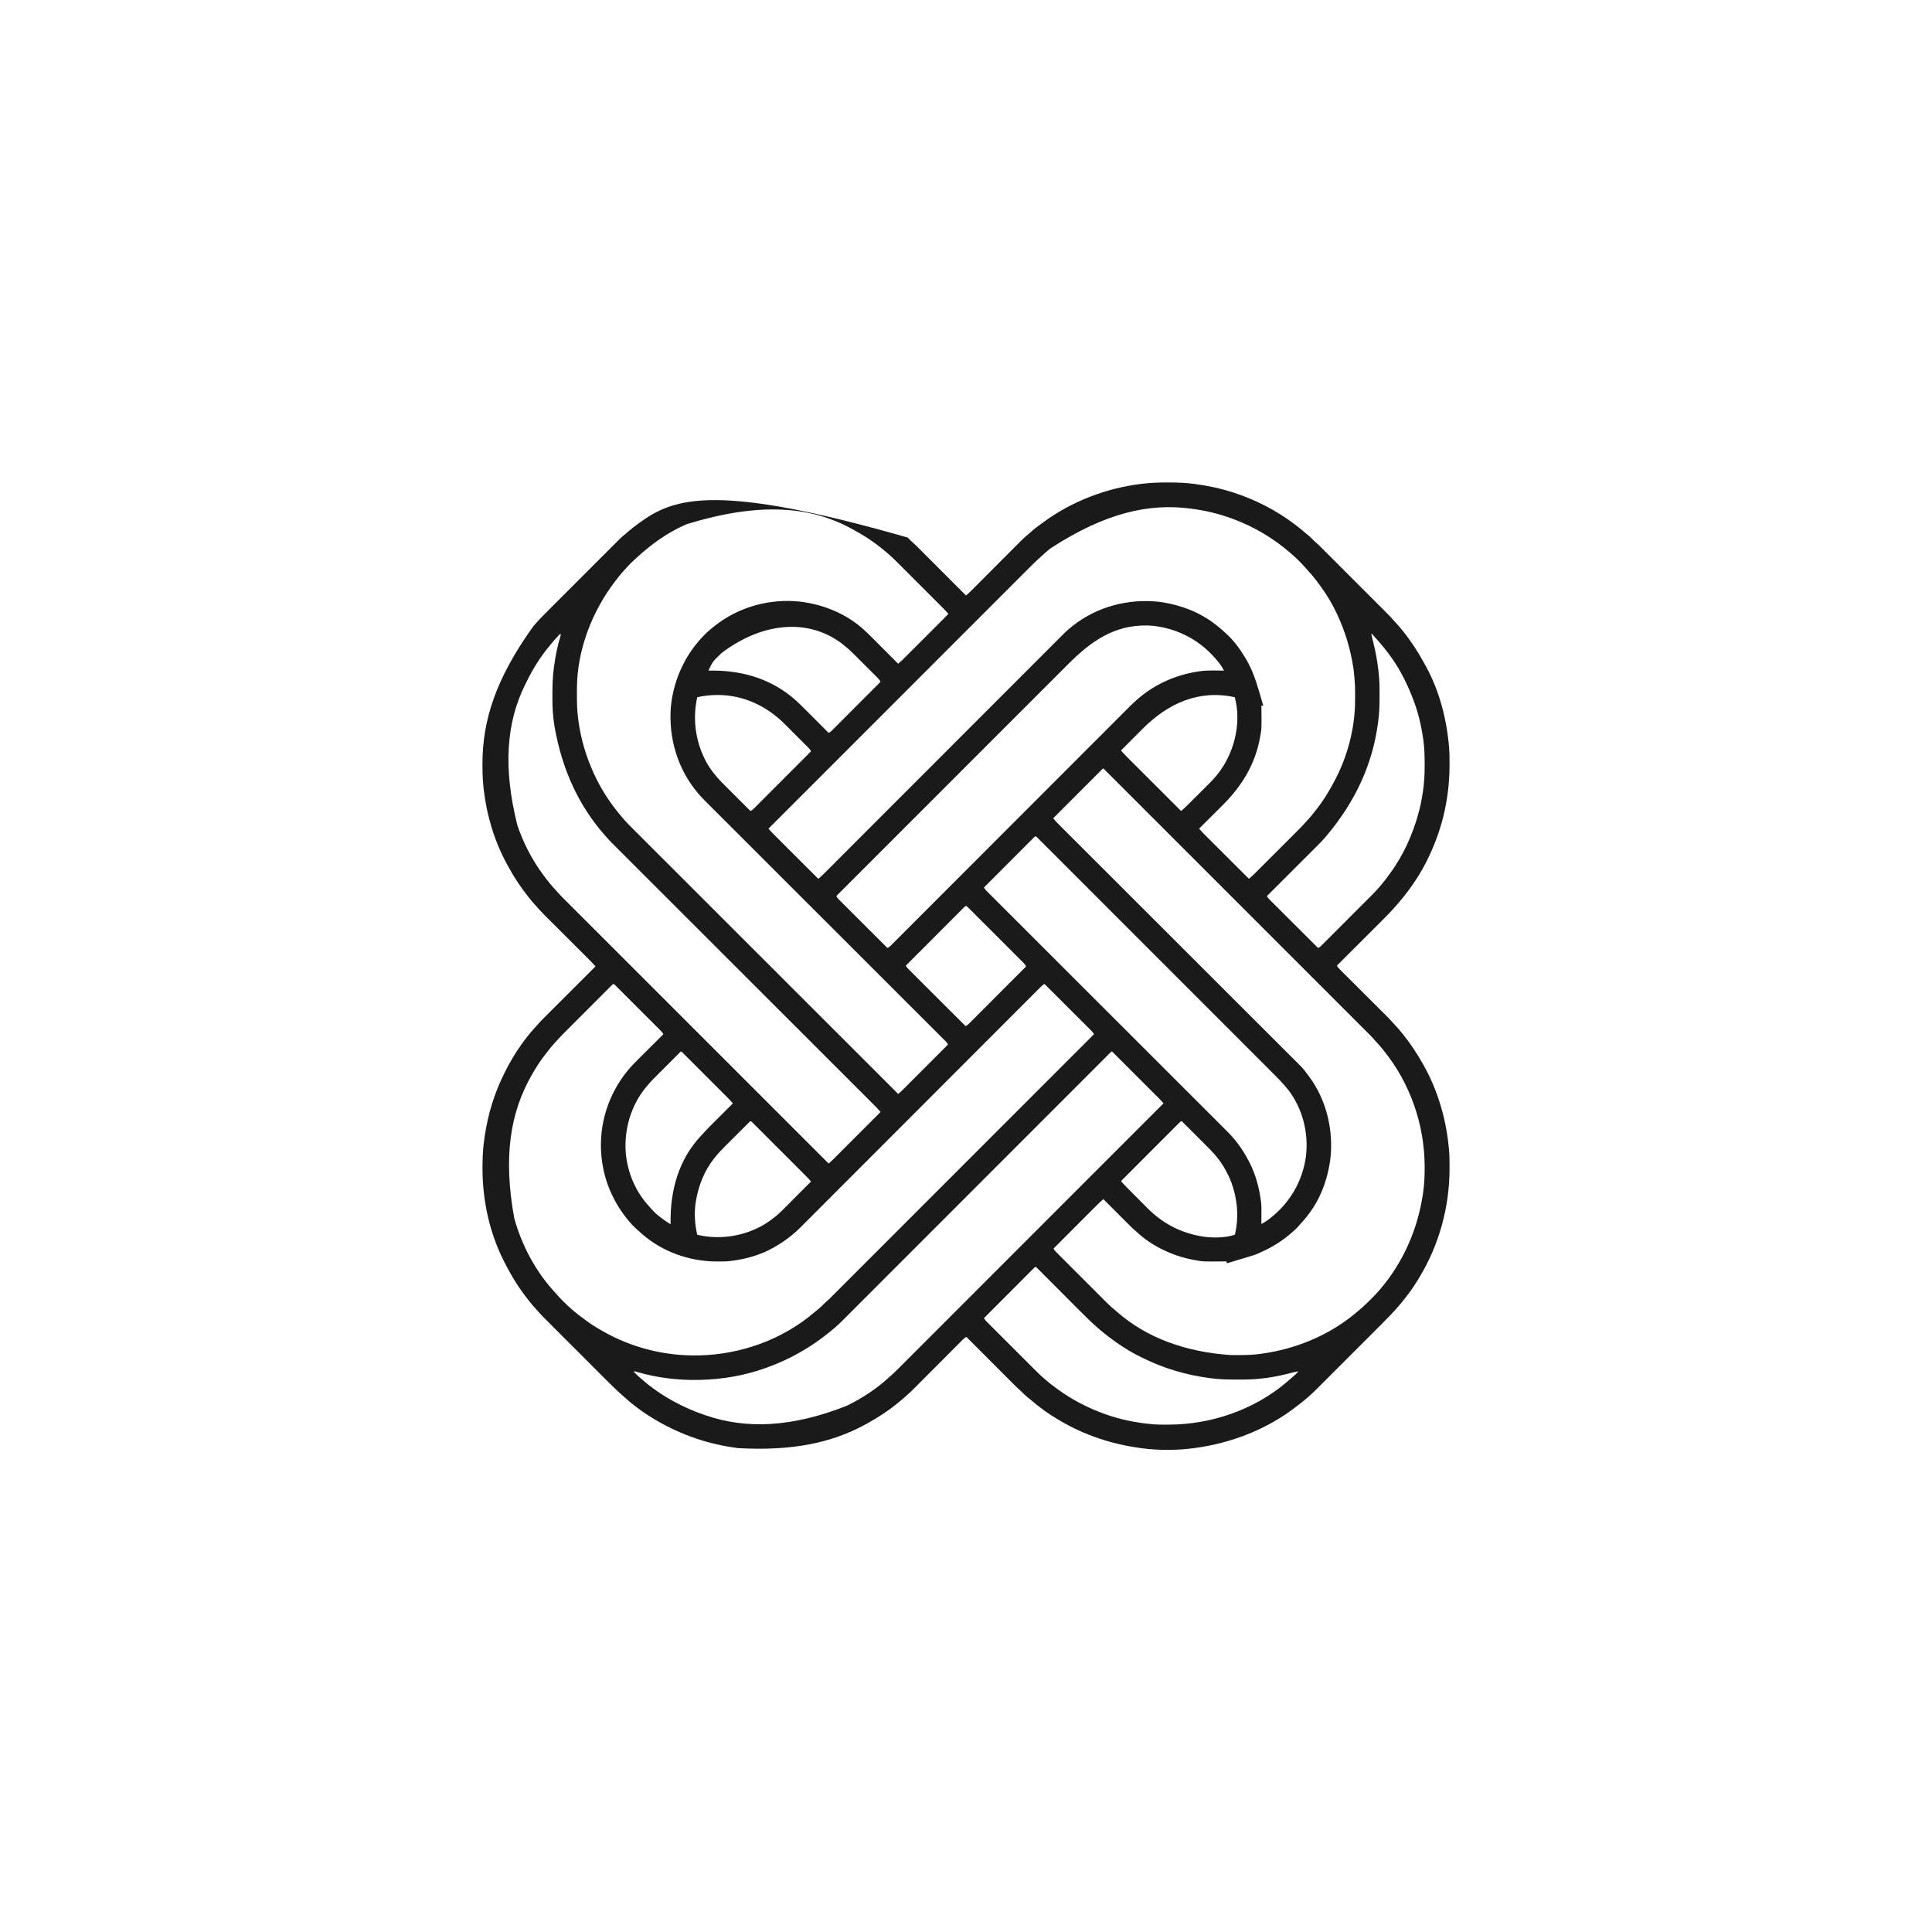 <?xml version="1.0" encoding="UTF-8"?>
<svg version="1.1" xmlns="http://www.w3.org/2000/svg" width="4500" height="4500">
<path d="M0 0 C2.294 2.217 4.54 4.462 6.742 6.77 C8.58 8.585 10.437 10.237 12.402 11.907 C18.137 16.913 23.461 22.329 28.832 27.719 C30.005 28.892 31.179 30.066 32.353 31.239 C35.518 34.403 38.679 37.571 41.841 40.739 C45.153 44.058 48.468 47.373 51.782 50.689 C58.049 56.959 64.313 63.231 70.577 69.505 C77.711 76.651 84.849 83.794 91.987 90.936 C106.661 105.621 121.332 120.309 136 135 C142.967 129.302 149.216 122.902 155.554 116.528 C156.817 115.261 158.081 113.994 159.346 112.727 C162.058 110.008 164.769 107.287 167.479 104.565 C171.773 100.253 176.071 95.946 180.369 91.639 C192.589 79.395 204.803 67.146 217.013 54.891 C223.763 48.116 230.517 41.345 237.275 34.577 C241.541 30.305 245.802 26.029 250.059 21.749 C252.72 19.076 255.385 16.408 258.052 13.74 C259.278 12.512 260.502 11.283 261.724 10.051 C268.099 3.629 274.506 -2.471 281.62 -8.081 C283.999 -9.999 286.22 -12.023 288.438 -14.125 C296.424 -21.398 305.299 -27.621 314 -34 C314.661 -34.487 315.322 -34.974 316.003 -35.475 C383.454 -85.009 463.789 -115.471 546.75 -125.25 C547.806 -125.375 547.806 -125.375 548.883 -125.502 C567.387 -127.66 585.695 -128.241 604.312 -128.25 C606.143 -128.251 606.143 -128.251 608.011 -128.252 C627.846 -128.235 647.327 -127.574 667 -125 C667.654 -124.915 668.309 -124.83 668.983 -124.743 C699.234 -120.788 728.956 -114.382 758 -105 C759.619 -104.478 759.619 -104.478 761.271 -103.946 C811.098 -87.699 858.054 -63.407 900 -32 C900.601 -31.552 901.203 -31.103 901.822 -30.642 C909.056 -25.231 916.015 -19.533 922.871 -13.656 C925.76 -11.186 928.718 -8.81 931.688 -6.438 C936.234 -2.744 940.36 1.224 944.418 5.445 C946.462 7.468 948.523 9.337 950.701 11.207 C954.75 14.737 958.578 18.438 962.369 22.242 C963.065 22.936 963.761 23.631 964.478 24.346 C966.789 26.653 969.096 28.963 971.403 31.273 C973.067 32.936 974.732 34.599 976.397 36.262 C980.903 40.764 985.406 45.269 989.909 49.774 C994.149 54.017 998.392 58.258 1002.635 62.5 C1011.55 71.412 1020.461 80.327 1029.372 89.243 C1037.006 96.881 1044.642 104.516 1052.28 112.149 C1061.165 121.03 1070.05 129.912 1078.931 138.796 C1083.627 143.494 1088.323 148.19 1093.021 152.885 C1097.438 157.299 1101.853 161.716 1106.266 166.135 C1107.883 167.753 1109.501 169.37 1111.119 170.987 C1113.335 173.199 1115.547 175.415 1117.758 177.631 C1118.394 178.265 1119.029 178.898 1119.684 179.551 C1123.423 183.305 1126.974 187.177 1130.431 191.193 C1132.377 193.434 1134.394 195.6 1136.423 197.764 C1142.235 203.962 1147.729 210.333 1153 217 C1153.492 217.614 1153.983 218.228 1154.49 218.86 C1173.361 242.441 1189.465 267.46 1203.886 293.964 C1204.902 295.82 1205.936 297.665 1206.977 299.508 C1238.448 356.363 1255.472 422.469 1261 487 C1261.094 488.059 1261.189 489.117 1261.286 490.208 C1262.253 502.539 1262.244 514.887 1262.25 527.25 C1262.251 529.007 1262.251 529.007 1262.252 530.8 C1262.187 602.057 1247.049 672.285 1217 737 C1216.557 737.968 1216.114 738.937 1215.657 739.935 C1194.661 785.746 1165.853 826.822 1132 864 C1130.809 865.318 1130.809 865.318 1129.595 866.663 C1122.807 874.137 1115.795 881.343 1108.644 888.47 C1107.45 889.663 1106.256 890.857 1105.063 892.051 C1101.861 895.253 1098.656 898.452 1095.451 901.65 C1092.088 905.008 1088.727 908.368 1085.366 911.728 C1079.018 918.072 1072.668 924.414 1066.316 930.756 C1059.079 937.982 1051.844 945.212 1044.609 952.442 C1029.742 967.298 1014.872 982.15 1000 997 C1001.571 1000.788 1003.937 1003.181 1006.825 1006.059 C1007.32 1006.555 1007.815 1007.051 1008.325 1007.562 C1009.984 1009.221 1011.649 1010.874 1013.315 1012.526 C1014.507 1013.715 1015.697 1014.905 1016.888 1016.095 C1019.453 1018.657 1022.021 1021.216 1024.591 1023.772 C1028.661 1027.819 1032.723 1031.873 1036.784 1035.928 C1043.214 1042.347 1049.648 1048.761 1056.085 1055.172 C1067.596 1066.639 1079.101 1078.111 1090.601 1089.588 C1094.634 1093.613 1098.67 1097.634 1102.708 1101.654 C1105.228 1104.164 1107.746 1106.675 1110.264 1109.187 C1111.426 1110.346 1112.589 1111.504 1113.753 1112.66 C1119.198 1118.073 1124.6 1123.48 1129.576 1129.336 C1132.074 1132.255 1134.74 1135.018 1137.375 1137.812 C1142.851 1143.678 1148.03 1149.695 1153 1156 C1153.49 1156.612 1153.98 1157.225 1154.485 1157.855 C1171.214 1178.759 1185.763 1200.735 1199 1224 C1199.579 1225.012 1200.158 1226.024 1200.754 1227.066 C1235.257 1287.757 1255.049 1356.58 1261 1426 C1261.141 1427.578 1261.141 1427.578 1261.286 1429.188 C1262.272 1441.712 1262.244 1454.257 1262.25 1466.812 C1262.251 1468.608 1262.251 1468.608 1262.252 1470.44 C1262.172 1559.975 1237.682 1648.477 1191 1725 C1190.13 1726.447 1189.26 1727.893 1188.391 1729.34 C1176.475 1748.954 1162.71 1767.406 1148 1785 C1147.347 1785.782 1147.347 1785.782 1146.682 1786.58 C1133.05 1802.865 1118.194 1817.955 1103.176 1832.953 C1101.443 1834.688 1099.71 1836.423 1097.977 1838.158 C1093.801 1842.338 1089.623 1846.515 1085.444 1850.691 C1082.046 1854.087 1078.649 1857.484 1075.252 1860.882 C1074.765 1861.369 1074.278 1861.856 1073.777 1862.358 C1072.787 1863.348 1071.797 1864.337 1070.808 1865.327 C1061.579 1874.559 1052.347 1883.788 1043.113 1893.016 C1035.207 1900.918 1027.304 1908.822 1019.402 1916.728 C1010.191 1925.945 1000.977 1935.161 991.761 1944.373 C990.778 1945.356 989.795 1946.34 988.811 1947.323 C988.327 1947.806 987.844 1948.29 987.345 1948.788 C983.952 1952.181 980.559 1955.575 977.167 1958.969 C972.602 1963.538 968.033 1968.104 963.464 1972.668 C961.791 1974.34 960.118 1976.012 958.447 1977.685 C956.161 1979.975 953.871 1982.261 951.581 1984.546 C950.598 1985.532 950.598 1985.532 949.595 1986.538 C945.765 1990.353 941.82 1993.981 937.725 1997.51 C935.565 1999.376 933.472 2001.313 931.375 2003.25 C925.768 2008.302 919.876 2012.928 913.899 2017.529 C912.012 2018.99 910.142 2020.472 908.273 2021.957 C838.863 2076.675 754.27 2109.574 667 2121 C665.73 2121.167 664.461 2121.333 663.152 2121.505 C624.061 2126.346 583.044 2126.278 544 2121 C542.916 2120.854 542.916 2120.854 541.81 2120.706 C475.874 2111.735 412.362 2090.979 355 2057 C353.593 2056.179 352.185 2055.359 350.777 2054.539 C328.605 2041.534 307.638 2026.376 288.129 2009.656 C285.24 2007.186 282.282 2004.81 279.312 2002.438 C274.766 1998.744 270.64 1994.776 266.582 1990.555 C264.623 1988.617 262.672 1986.851 260.578 1985.073 C254.848 1980.075 249.532 1974.664 244.168 1969.281 C242.995 1968.108 241.821 1966.934 240.647 1965.761 C237.482 1962.597 234.321 1959.429 231.159 1956.261 C227.847 1952.942 224.532 1949.627 221.218 1946.311 C214.951 1940.041 208.687 1933.769 202.423 1927.495 C195.289 1920.349 188.151 1913.206 181.013 1906.064 C166.339 1891.379 151.668 1876.691 137 1862 C133.128 1863.59 130.686 1866.07 127.751 1869.015 C127.235 1869.53 126.719 1870.046 126.187 1870.577 C124.458 1872.304 122.736 1874.039 121.015 1875.774 C119.776 1877.015 118.537 1878.255 117.298 1879.495 C114.63 1882.166 111.965 1884.84 109.302 1887.517 C105.087 1891.755 100.865 1895.985 96.642 1900.214 C89.958 1906.909 83.278 1913.61 76.601 1920.312 C64.658 1932.298 52.71 1944.28 40.757 1956.256 C36.565 1960.456 32.376 1964.659 28.189 1968.864 C25.576 1971.488 22.961 1974.11 20.345 1976.732 C19.138 1977.942 17.932 1979.154 16.726 1980.366 C10.664 1986.464 4.568 1992.44 -2 1998 C-3.608 1999.454 -5.212 2000.912 -6.812 2002.375 C-11.543 2006.634 -16.385 2010.718 -21.361 2014.687 C-22.499 2015.598 -23.631 2016.516 -24.76 2017.438 C-46.5 2035.184 -70.444 2050.478 -95 2064 C-96.473 2064.813 -96.473 2064.813 -97.975 2065.642 C-179.166 2110.033 -270.721 2127.566 -394 2121 C-394.673 2120.915 -395.347 2120.83 -396.041 2120.743 C-462.42 2112.337 -526.218 2090.745 -584 2057 C-584.735 2056.573 -585.47 2056.146 -586.228 2055.706 C-612.365 2040.481 -637.325 2022.468 -659.688 2002.098 C-661.664 2000.305 -663.665 1998.552 -665.688 1996.812 C-678.337 1985.757 -690.24 1973.906 -702.105 1962.024 C-703.761 1960.37 -705.417 1958.716 -707.073 1957.062 C-711.523 1952.616 -715.97 1948.167 -720.416 1943.718 C-724.614 1939.518 -728.814 1935.32 -733.014 1931.122 C-741.829 1922.309 -750.641 1913.494 -759.452 1904.678 C-766.996 1897.129 -774.543 1889.583 -782.091 1882.039 C-790.891 1873.245 -799.689 1864.449 -808.485 1855.65 C-813.129 1851.004 -817.774 1846.359 -822.42 1841.716 C-826.783 1837.356 -831.143 1832.994 -835.501 1828.631 C-837.097 1827.033 -838.693 1825.437 -840.291 1823.842 C-842.477 1821.658 -844.661 1819.471 -846.843 1817.284 C-847.47 1816.659 -848.097 1816.034 -848.743 1815.391 C-852.468 1811.649 -856.003 1807.789 -859.45 1803.789 C-861.697 1801.196 -864.036 1798.698 -866.375 1796.188 C-871.486 1790.641 -876.318 1784.914 -881 1779 C-881.52 1778.348 -882.039 1777.695 -882.575 1777.023 C-890.833 1766.634 -898.669 1756.062 -906 1745 C-906.449 1744.326 -906.899 1743.653 -907.362 1742.959 C-919.529 1724.676 -930.103 1705.595 -940 1686 C-940.655 1684.705 -940.655 1684.705 -941.324 1683.384 C-974.456 1617.389 -990.273 1542.331 -990.188 1468.75 C-990.187 1467.783 -990.186 1466.816 -990.186 1465.82 C-990.159 1449.801 -989.699 1433.942 -988 1418 C-987.871 1416.787 -987.742 1415.574 -987.609 1414.324 C-981.898 1362.553 -968.731 1311.42 -947 1264 C-946.521 1262.953 -946.041 1261.906 -945.547 1260.828 C-925.226 1216.829 -899.127 1175.138 -866.195 1139.406 C-865.012 1138.11 -863.836 1136.806 -862.702 1135.466 C-856.924 1128.675 -850.581 1122.448 -844.272 1116.158 C-842.99 1114.876 -841.708 1113.595 -840.426 1112.312 C-836.966 1108.852 -833.503 1105.395 -830.039 1101.938 C-826.413 1098.318 -822.789 1094.695 -819.165 1091.072 C-812.311 1084.22 -805.454 1077.372 -798.596 1070.524 C-790.785 1062.724 -782.977 1054.922 -775.169 1047.119 C-759.116 1031.076 -743.059 1015.037 -727 999 C-732.451 992.366 -738.506 986.367 -744.586 980.317 C-745.758 979.147 -746.929 977.976 -748.101 976.806 C-750.614 974.296 -753.128 971.788 -755.644 969.281 C-759.627 965.311 -763.606 961.338 -767.585 957.364 C-776.75 948.211 -785.92 939.063 -795.091 929.915 C-803.496 921.529 -811.901 913.143 -820.301 904.752 C-824.251 900.807 -828.203 896.865 -832.158 892.924 C-834.623 890.466 -837.087 888.006 -839.55 885.545 C-840.686 884.411 -841.823 883.277 -842.961 882.144 C-848.34 876.791 -853.665 871.435 -858.588 865.651 C-860.469 863.451 -862.444 861.346 -864.423 859.236 C-870.234 853.038 -875.731 846.668 -881 840 C-881.502 839.37 -882.005 838.741 -882.522 838.092 C-900.722 815.244 -916.882 791.136 -930.712 765.395 C-931.603 763.738 -932.5 762.085 -933.401 760.434 C-962.532 706.976 -980.262 647.316 -987.312 586.938 C-987.394 586.243 -987.475 585.548 -987.559 584.833 C-989.661 566.605 -990.241 548.582 -990.25 530.25 C-990.251 529.055 -990.251 527.859 -990.252 526.628 C-990.163 427.332 -960.399 330.104 -872 207 C-871.37 206.27 -870.739 205.541 -870.09 204.789 C-869 203.533 -867.906 202.282 -866.803 201.038 C-865.644 199.727 -864.49 198.411 -863.345 197.088 C-855.218 187.848 -846.41 179.262 -837.711 170.566 C-835.856 168.708 -834 166.849 -832.145 164.99 C-827.647 160.483 -823.146 155.98 -818.644 151.477 C-814.982 147.815 -811.321 144.151 -807.66 140.487 C-797.257 130.075 -786.852 119.666 -776.444 109.259 C-775.885 108.699 -775.325 108.14 -774.749 107.563 C-774.188 107.003 -773.628 106.443 -773.051 105.866 C-763.969 96.785 -754.893 87.698 -745.818 78.61 C-736.478 69.255 -727.133 59.904 -717.785 50.556 C-712.546 45.318 -707.309 40.077 -702.075 34.833 C-697.153 29.901 -692.226 24.975 -687.296 20.051 C-685.493 18.249 -683.691 16.445 -681.891 14.64 C-665.415 -1.889 -665.415 -1.889 -657.212 -8.254 C-654.795 -10.162 -652.559 -12.207 -650.312 -14.312 C-644.274 -19.799 -637.755 -24.591 -631.178 -29.404 C-628.992 -31.006 -626.814 -32.62 -624.637 -34.234 C-543.431 -94.07 -442.732 -126.945 0 0 Z M-514.49 -31.142 C-516.785 -30.098 -519.089 -29.072 -521.395 -28.051 C-561.494 -10.017 -597.667 16.461 -630 46 C-630.989 46.896 -631.979 47.792 -632.969 48.688 C-641.084 56.051 -649.002 63.527 -656.137 71.859 C-658.289 74.332 -660.52 76.723 -662.75 79.125 C-668.533 85.475 -673.786 92.181 -679 99 C-679.482 99.625 -679.965 100.251 -680.461 100.895 C-734.694 171.302 -769.826 261.547 -770.203 351.113 C-770.21 352.233 -770.217 353.354 -770.224 354.508 C-770.242 358.109 -770.248 361.711 -770.25 365.312 C-770.251 366.545 -770.251 367.777 -770.252 369.047 C-770.236 387.895 -769.686 406.32 -767 425 C-766.839 426.185 -766.678 427.37 -766.512 428.591 C-760.837 469.535 -749.042 509.371 -732 547 C-731.293 548.567 -731.293 548.567 -730.571 550.167 C-716.414 581.247 -698.321 610.323 -677 637 C-676.214 637.987 -675.427 638.975 -674.617 639.992 C-673.217 641.724 -671.804 643.446 -670.375 645.155 C-668.849 646.983 -667.335 648.823 -665.839 650.676 C-655.502 663.166 -643.849 674.428 -632.381 685.863 C-629.121 689.117 -625.867 692.376 -622.611 695.634 C-616.915 701.334 -611.216 707.031 -605.514 712.725 C-597.035 721.192 -588.562 729.664 -580.09 738.138 C-565.836 752.394 -551.578 766.646 -537.317 780.894 C-523.202 794.998 -509.089 809.103 -494.978 823.212 C-494.1 824.09 -493.222 824.968 -492.317 825.872 C-487.857 830.331 -483.398 834.79 -478.938 839.249 C-447.37 870.814 -415.797 902.373 -384.221 933.93 C-376.573 941.573 -368.925 949.216 -361.278 956.86 C-360.803 957.334 -360.329 957.808 -359.84 958.296 C-337.774 980.349 -315.711 1002.405 -293.648 1024.462 C-292.215 1025.895 -290.782 1027.327 -289.349 1028.76 C-279.852 1038.254 -270.356 1047.748 -260.859 1057.243 C-241.514 1076.583 -222.168 1095.922 -202.823 1115.262 C-201.933 1116.151 -201.044 1117.04 -200.127 1117.956 C-140.756 1177.309 -81.379 1236.655 -22 1296 C-20.886 1295.052 -19.773 1294.102 -18.66 1293.153 C-18.04 1292.624 -17.42 1292.095 -16.782 1291.551 C-14.432 1289.505 -12.222 1287.344 -10.02 1285.14 C-8.63 1283.752 -8.63 1283.752 -7.212 1282.336 C-6.208 1281.329 -5.204 1280.321 -4.199 1279.313 C-3.125 1278.238 -2.05 1277.163 -0.975 1276.089 C1.926 1273.188 4.823 1270.285 7.72 1267.381 C10.754 1264.341 13.792 1261.303 16.829 1258.265 C22.571 1252.519 28.312 1246.77 34.051 1241.021 C40.588 1234.473 47.128 1227.927 53.669 1221.381 C67.116 1207.924 80.559 1194.463 94 1181 C92.538 1177.633 90.68 1175.431 88.092 1172.845 C87.269 1172.018 86.447 1171.191 85.599 1170.339 C84.234 1168.982 84.234 1168.982 82.84 1167.597 C81.864 1166.62 80.888 1165.642 79.913 1164.664 C77.218 1161.963 74.516 1159.269 71.814 1156.575 C68.88 1153.649 65.952 1150.717 63.023 1147.786 C57.884 1142.645 52.742 1137.507 47.597 1132.372 C39.947 1124.736 32.302 1117.094 24.658 1109.451 C11.799 1096.593 -1.064 1083.74 -13.93 1070.89 C-26.677 1058.157 -39.423 1045.422 -52.165 1032.684 C-53.353 1031.497 -53.353 1031.497 -54.565 1030.285 C-58.586 1026.265 -62.607 1022.245 -66.629 1018.225 C-95.132 989.731 -123.64 961.24 -152.151 932.753 C-153.876 931.029 -155.601 929.306 -157.326 927.582 C-158.181 926.728 -159.035 925.875 -159.916 924.995 C-164.239 920.675 -168.563 916.354 -172.887 912.034 C-173.744 911.178 -174.601 910.321 -175.485 909.438 C-195.39 889.549 -215.294 869.659 -235.197 849.769 C-236.476 848.491 -236.476 848.491 -237.78 847.187 C-257.238 827.742 -276.695 808.296 -296.152 788.848 C-296.969 788.031 -297.787 787.214 -298.629 786.372 C-305.985 779.02 -313.34 771.668 -320.695 764.316 C-339.046 745.972 -357.399 727.63 -375.756 709.291 C-388.55 696.509 -401.343 683.726 -414.134 670.941 C-421.736 663.342 -429.339 655.745 -436.945 648.15 C-442.024 643.078 -447.101 638.004 -452.177 632.929 C-455.069 630.036 -457.963 627.144 -460.859 624.255 C-463.495 621.624 -466.13 618.991 -468.762 616.356 C-470.151 614.966 -471.543 613.579 -472.935 612.193 C-477.828 607.289 -482.523 602.286 -487 597 C-487.5 596.411 -488 595.823 -488.515 595.216 C-535.487 539.609 -556.962 467.733 -551.5 395.5 C-545.263 326.436 -512.648 260.433 -460.254 214.598 C-457.536 212.353 -454.781 210.167 -452 208 C-450.993 207.199 -449.986 206.399 -448.949 205.574 C-393.233 161.596 -321.475 141.777 -250.973 149.25 C-195.347 155.887 -141.507 177.973 -100.124 216.304 C-99.298 217.068 -99.298 217.068 -98.455 217.848 C-90.85 224.943 -83.539 232.337 -76.199 239.703 C-74.626 241.278 -73.053 242.853 -71.479 244.427 C-67.382 248.528 -63.288 252.632 -59.194 256.737 C-54.999 260.942 -50.801 265.145 -46.604 269.348 C-38.4 277.562 -30.199 285.78 -22 294 C-15.666 288.774 -9.897 283.032 -4.108 277.221 C-3.023 276.136 -1.938 275.052 -0.853 273.967 C2.074 271.04 4.998 268.11 7.922 265.179 C10.984 262.111 14.05 259.045 17.115 255.979 C22.911 250.18 28.704 244.378 34.496 238.576 C41.094 231.967 47.695 225.361 54.296 218.755 C67.867 205.173 81.435 191.588 95 178 C89.416 171.194 83.194 165.053 76.971 158.842 C75.752 157.621 74.532 156.4 73.313 155.178 C70.016 151.876 66.715 148.578 63.414 145.28 C59.95 141.818 56.489 138.355 53.027 134.891 C47.214 129.076 41.398 123.263 35.581 117.451 C28.87 110.745 22.162 104.035 15.456 97.323 C9.685 91.548 3.912 85.775 -1.862 80.003 C-5.305 76.562 -8.748 73.12 -12.188 69.676 C-15.425 66.436 -18.664 63.199 -21.905 59.964 C-23.089 58.781 -24.273 57.597 -25.455 56.412 C-31.462 50.395 -37.5 44.49 -44 39 C-45.13 38.016 -46.259 37.03 -47.387 36.043 C-55.045 29.398 -62.864 23.052 -71 17 C-71.654 16.509 -72.308 16.018 -72.982 15.513 C-89.163 3.411 -106.241 -7.259 -123.991 -16.905 C-125.357 -17.65 -126.72 -18.401 -128.079 -19.157 C-225.62 -73.406 -344.745 -83.16 -514.49 -31.142 Z M333.612 24.708 C332.123 25.901 330.628 27.088 329.133 28.273 C322.99 33.206 317.179 38.43 311.434 43.812 C308.818 46.262 306.149 48.644 303.469 51.023 C297.815 56.11 292.425 61.437 287.056 66.821 C285.983 67.893 284.911 68.964 283.838 70.035 C280.905 72.965 277.975 75.899 275.045 78.833 C271.852 82.029 268.657 85.222 265.461 88.416 C259.866 94.009 254.273 99.604 248.68 105.2 C240.365 113.522 232.047 121.84 223.728 130.158 C209.734 144.151 195.742 158.147 181.751 172.143 C167.9 186 154.048 199.856 140.194 213.711 C139.332 214.573 138.471 215.434 137.583 216.322 C133.207 220.698 128.831 225.075 124.456 229.451 C93.468 260.44 62.483 291.433 31.499 322.426 C1.399 352.534 -28.701 382.642 -58.802 412.747 C-59.73 413.675 -60.658 414.604 -61.614 415.56 C-70.934 424.88 -80.253 434.201 -89.572 443.522 C-108.557 462.508 -127.541 481.495 -146.525 500.482 C-147.398 501.355 -148.27 502.228 -149.17 503.128 C-207.449 561.416 -265.725 619.708 -324 678 C-323.052 679.114 -322.103 680.226 -321.154 681.339 C-320.625 681.959 -320.097 682.578 -319.552 683.217 C-317.494 685.581 -315.32 687.803 -313.102 690.018 C-312.648 690.473 -312.194 690.928 -311.726 691.397 C-310.227 692.898 -308.724 694.395 -307.221 695.892 C-306.136 696.977 -305.052 698.062 -303.967 699.147 C-301.04 702.074 -298.11 704.998 -295.179 707.922 C-292.111 710.984 -289.045 714.05 -285.979 717.115 C-280.18 722.911 -274.378 728.704 -268.576 734.496 C-261.967 741.094 -255.361 747.695 -248.755 754.296 C-235.173 767.867 -221.588 781.435 -208 795 C-202.078 790.088 -196.649 784.786 -191.221 779.338 C-190.239 778.356 -189.257 777.375 -188.275 776.394 C-185.578 773.699 -182.885 771.001 -180.192 768.302 C-177.261 765.366 -174.327 762.433 -171.394 759.499 C-166.253 754.358 -161.115 749.214 -155.977 744.07 C-148.338 736.42 -140.695 728.772 -133.052 721.126 C-120.193 708.26 -107.335 695.392 -94.479 682.523 C-76.11 664.137 -57.737 645.754 -39.363 627.372 C-31.989 619.996 -24.616 612.619 -17.242 605.242 C-16.423 604.422 -15.604 603.603 -14.76 602.758 C4.74 583.25 24.238 563.74 43.736 544.23 C44.589 543.376 45.442 542.522 46.321 541.643 C66.225 521.726 86.129 501.808 106.032 481.889 C106.888 481.033 107.744 480.176 108.626 479.293 C112.942 474.974 117.258 470.654 121.574 466.334 C122.427 465.48 123.28 464.626 124.159 463.747 C125.881 462.024 127.603 460.3 129.325 458.577 C157.771 430.108 186.221 401.641 214.674 373.179 C218.692 369.159 222.711 365.14 226.729 361.121 C227.519 360.329 228.31 359.538 229.125 358.723 C241.852 345.992 254.575 333.256 267.297 320.519 C280.082 307.719 292.871 294.922 305.663 282.129 C313.263 274.529 320.859 266.926 328.452 259.319 C333.526 254.236 338.603 249.157 343.684 244.081 C346.577 241.19 349.469 238.297 352.356 235.4 C354.987 232.76 357.624 230.124 360.263 227.492 C361.649 226.108 363.029 224.719 364.409 223.331 C370.298 217.471 376.484 212.15 383 207 C383.719 206.43 384.437 205.861 385.177 205.273 C441.388 160.96 513.867 142.088 584.648 149.598 C603.58 151.87 621.899 156.053 640 162 C640.817 162.265 641.634 162.53 642.476 162.803 C674.287 173.299 704.326 190.455 729.43 212.619 C730.558 213.611 731.693 214.595 732.834 215.573 C744.858 225.931 756.465 237.286 766 250 C766.418 250.547 766.835 251.093 767.266 251.656 C774.451 261.072 780.977 270.803 787 281 C787.438 281.738 787.876 282.476 788.328 283.236 C802.173 306.794 810.918 331.784 818.505 357.873 C819.764 362.191 821.045 366.503 822.322 370.816 C823.311 374.154 824.296 377.493 825.272 380.835 C825.617 382.012 825.962 383.189 826.317 384.402 C826.77 385.957 826.77 385.957 827.232 387.543 C827.919 389.972 827.919 389.972 829 392 C827.35 391.67 825.7 391.34 824 391 C824.007 391.558 824.013 392.117 824.02 392.692 C824.625 445.86 824.625 445.86 821 465 C820.823 465.958 820.646 466.917 820.464 467.904 C808.792 529.479 777.966 579.537 733.98 623.215 C732.384 624.807 730.789 626.4 729.193 627.993 C725.044 632.135 720.888 636.272 716.731 640.406 C712.47 644.647 708.215 648.893 703.959 653.139 C695.645 661.431 687.325 669.718 679 678 C684.226 684.334 689.968 690.103 695.779 695.892 C696.864 696.977 697.948 698.062 699.033 699.147 C701.96 702.074 704.89 704.998 707.821 707.922 C710.889 710.984 713.955 714.05 717.021 717.115 C722.82 722.911 728.622 728.704 734.424 734.496 C741.033 741.094 747.639 747.695 754.245 754.296 C767.827 767.867 781.412 781.435 795 795 C801.563 789.599 807.518 783.623 813.516 777.614 C814.668 776.463 815.82 775.313 816.972 774.162 C820.086 771.053 823.197 767.941 826.307 764.827 C829.572 761.56 832.839 758.295 836.106 755.029 C841.592 749.545 847.076 744.059 852.559 738.572 C858.883 732.242 865.211 725.916 871.541 719.591 C876.989 714.148 882.435 708.702 887.88 703.255 C891.126 700.007 894.372 696.761 897.621 693.516 C900.676 690.463 903.73 687.408 906.781 684.35 C907.896 683.234 909.012 682.118 910.129 681.003 C915.449 675.693 920.712 670.373 925.588 664.647 C927.433 662.495 929.375 660.445 931.323 658.387 C937.552 651.789 943.217 644.872 948.719 637.662 C949.884 636.15 951.079 634.661 952.277 633.176 C966.666 615.147 979.011 595.241 990 575 C990.454 574.18 990.908 573.359 991.375 572.514 C1022.926 515.414 1041.927 447.06 1042.203 381.754 C1042.21 380.633 1042.217 379.511 1042.225 378.356 C1042.419 343.57 1042.419 343.57 1039 309 C1038.799 307.628 1038.598 306.257 1038.398 304.885 C1031.964 261.431 1019.494 219.82 1001 180 C1000.312 178.515 1000.312 178.515 999.611 177 C989.446 155.307 977.068 134.387 963 115 C962.462 114.248 961.923 113.496 961.369 112.722 C953.717 102.043 945.76 91.792 937 82 C936.175 81.076 935.35 80.151 934.5 79.199 C933.082 77.621 931.66 76.045 930.23 74.477 C928.973 73.08 927.722 71.676 926.496 70.251 C921.903 64.917 917.052 59.901 912.062 54.938 C911.303 54.174 910.543 53.41 909.76 52.623 C905.003 47.874 900.105 43.371 895 39 C893.917 38.051 892.835 37.1 891.754 36.148 C852.019 1.488 805.583 -26.057 756 -44 C754.491 -44.55 754.491 -44.55 752.951 -45.112 C723.488 -55.727 693.045 -62.975 662 -67 C660.792 -67.162 659.584 -67.325 658.339 -67.492 C564.405 -79.638 463.073 -59.344 333.612 24.708 Z M-433.375 269 C-434.283 269.91 -435.192 270.82 -436.127 271.757 C-453.846 288.823 -453.846 288.823 -464 310 C-462.485 309.976 -462.485 309.976 -460.94 309.952 C-390.911 308.962 -326.177 325.974 -270.875 370.375 C-270.303 370.831 -269.731 371.287 -269.142 371.757 C-256.163 382.388 -244.361 394.494 -232.535 406.367 C-231.122 407.782 -229.708 409.197 -228.295 410.612 C-224.628 414.282 -220.965 417.955 -217.302 421.629 C-213.542 425.399 -209.78 429.166 -206.018 432.934 C-198.676 440.286 -191.337 447.642 -184 455 C-180.276 453.443 -177.913 451.16 -175.077 448.318 C-174.596 447.838 -174.115 447.359 -173.619 446.865 C-172.01 445.259 -170.408 443.646 -168.806 442.033 C-167.653 440.879 -166.5 439.726 -165.346 438.574 C-162.216 435.444 -159.092 432.308 -155.969 429.172 C-152.704 425.894 -149.433 422.622 -146.163 419.35 C-139.972 413.153 -133.786 406.95 -127.602 400.746 C-120.561 393.683 -113.515 386.626 -106.468 379.569 C-91.972 365.052 -77.484 350.528 -63 336 C-64.294 333.155 -65.657 331.093 -67.862 328.884 C-68.446 328.294 -69.03 327.704 -69.632 327.097 C-70.272 326.461 -70.911 325.826 -71.57 325.171 C-72.245 324.493 -72.92 323.814 -73.616 323.115 C-75.852 320.87 -78.096 318.632 -80.34 316.395 C-81.903 314.83 -83.465 313.266 -85.028 311.701 C-88.309 308.417 -91.594 305.136 -94.881 301.858 C-99.07 297.68 -103.251 293.493 -107.428 289.304 C-110.658 286.066 -113.893 282.834 -117.129 279.603 C-118.671 278.063 -120.211 276.521 -121.749 274.978 C-129.851 266.857 -137.916 259.029 -147 252 C-148.074 251.121 -149.146 250.24 -150.215 249.355 C-222.003 192.193 -328.927 190.456 -433.375 269 Z M373.565 295.313 C370.684 298.197 367.801 301.078 364.918 303.96 C359.878 308.997 354.841 314.036 349.804 319.076 C342.316 326.571 334.824 334.063 327.332 341.554 C314.726 354.159 302.122 366.767 289.519 379.375 C277.048 391.852 264.576 404.328 252.103 416.802 C251.326 417.579 250.549 418.356 249.749 419.156 C245.804 423.101 241.859 427.047 237.915 430.992 C210.002 458.906 182.092 486.823 154.183 514.741 C127.077 541.857 99.97 568.971 72.861 596.084 C72.025 596.92 71.189 597.757 70.327 598.618 C61.929 607.017 53.532 615.416 45.134 623.815 C28.028 640.924 10.922 658.032 -6.183 675.141 C-6.97 675.927 -7.756 676.714 -8.566 677.524 C-61.047 730.014 -113.524 782.507 -166 835 C-164.275 838.677 -162.207 841.04 -159.318 843.923 C-158.838 844.404 -158.359 844.885 -157.865 845.381 C-156.259 846.99 -154.646 848.592 -153.033 850.194 C-151.879 851.347 -150.726 852.5 -149.574 853.654 C-146.444 856.784 -143.308 859.908 -140.172 863.031 C-136.894 866.296 -133.622 869.567 -130.35 872.837 C-124.153 879.028 -117.95 885.214 -111.746 891.398 C-104.683 898.439 -97.626 905.485 -90.569 912.532 C-76.052 927.028 -61.528 941.516 -47 956 C-43.643 954.541 -41.444 952.693 -38.864 950.111 C-38.041 949.293 -37.219 948.475 -36.371 947.631 C-35.021 946.273 -35.021 946.273 -33.644 944.887 C-32.672 943.916 -31.699 942.946 -30.726 941.975 C-28.04 939.294 -25.359 936.607 -22.68 933.918 C-19.769 931 -16.853 928.087 -13.937 925.174 C-8.823 920.062 -3.712 914.947 1.396 909.829 C8.992 902.219 16.594 894.614 24.197 887.011 C36.987 874.22 49.772 861.424 62.555 848.626 C75.221 835.945 87.889 823.267 100.56 810.591 C101.347 809.804 102.134 809.016 102.946 808.204 C106.944 804.204 110.943 800.204 114.942 796.204 C143.287 767.85 171.628 739.492 199.965 711.131 C201.68 709.415 203.394 707.699 205.109 705.983 C205.958 705.133 206.808 704.283 207.683 703.407 C211.98 699.106 216.278 694.805 220.575 690.504 C221.427 689.651 222.279 688.798 223.157 687.92 C242.942 668.119 262.727 648.32 282.513 628.521 C283.361 627.673 284.208 626.825 285.081 625.952 C304.424 606.596 323.768 587.241 343.113 567.887 C343.926 567.074 344.739 566.26 345.577 565.422 C352.89 558.106 360.203 550.789 367.517 543.472 C385.764 525.218 404.01 506.961 422.252 488.701 C434.967 475.974 447.683 463.249 460.401 450.525 C467.959 442.963 475.516 435.399 483.071 427.834 C488.117 422.781 493.164 417.731 498.213 412.682 C501.09 409.804 503.967 406.926 506.841 404.045 C509.458 401.423 512.077 398.802 514.699 396.184 C516.081 394.802 517.46 393.418 518.84 392.033 C523.733 387.15 528.74 382.485 534 378 C535.481 376.697 535.481 376.697 536.992 375.367 C576.739 341.006 625.188 319.856 677 312 C677.747 311.881 678.494 311.763 679.264 311.641 C698.267 308.751 717.837 309.819 737 310 C733.276 303.421 729.606 296.985 724.812 291.125 C724.353 290.553 723.894 289.98 723.421 289.39 C685.012 241.845 633.685 212.943 572.792 205.739 C568.863 205.323 564.949 205.11 561 205 C559.805 204.96 558.61 204.92 557.379 204.879 C479.79 203.551 425.626 243.169 373.565 295.313 Z M-809 224 C-816.126 231.511 -823.221 238.991 -829.68 247.094 C-831.412 249.263 -833.164 251.403 -834.945 253.531 C-856.106 278.934 -873.584 307.231 -887.998 336.947 C-889.02 339.041 -890.064 341.122 -891.109 343.203 C-934.9 431.568 -942.405 536.815 -908.844 670.642 C-895.005 711.109 -875.357 749.535 -850 784 C-849.245 785.039 -848.489 786.078 -847.711 787.148 C-838.978 798.994 -829.703 810.423 -819.633 821.156 C-817.701 823.243 -815.845 825.345 -814 827.505 C-809.354 832.821 -804.359 837.778 -799.362 842.761 C-798.286 843.838 -797.21 844.914 -796.135 845.992 C-793.183 848.947 -790.228 851.899 -787.272 854.85 C-784.056 858.063 -780.842 861.279 -777.628 864.495 C-771.997 870.128 -766.363 875.76 -760.729 881.391 C-752.35 889.763 -743.974 898.139 -735.599 906.515 C-721.511 920.605 -707.42 934.692 -693.327 948.778 C-679.374 962.726 -665.421 976.675 -651.47 990.625 C-650.603 991.492 -649.735 992.36 -648.842 993.253 C-644.437 997.658 -640.032 1002.062 -635.627 1006.467 C-604.425 1037.666 -573.221 1068.864 -542.016 1100.06 C-534.454 1107.619 -526.892 1115.179 -519.33 1122.739 C-518.861 1123.208 -518.392 1123.677 -517.908 1124.16 C-496.1 1145.961 -474.294 1167.764 -452.488 1189.567 C-451.072 1190.983 -449.656 1192.399 -448.24 1193.814 C-438.857 1203.196 -429.474 1212.578 -420.091 1221.96 C-400.976 1241.072 -381.861 1260.184 -362.746 1279.296 C-361.867 1280.175 -360.989 1281.053 -360.083 1281.959 C-301.391 1340.642 -242.696 1399.321 -184 1458 C-182.888 1457.053 -181.776 1456.106 -180.665 1455.157 C-180.046 1454.63 -179.427 1454.102 -178.789 1453.558 C-176.37 1451.451 -174.098 1449.22 -171.83 1446.951 C-171.359 1446.48 -170.887 1446.009 -170.402 1445.524 C-168.845 1443.97 -167.293 1442.412 -165.74 1440.854 C-164.617 1439.73 -163.492 1438.606 -162.368 1437.482 C-159.333 1434.447 -156.301 1431.41 -153.27 1428.372 C-150.096 1425.191 -146.918 1422.013 -143.741 1418.835 C-137.733 1412.823 -131.727 1406.809 -125.722 1400.794 C-118.883 1393.943 -112.04 1387.095 -105.197 1380.248 C-91.128 1366.168 -77.063 1352.085 -63 1338 C-68.153 1331.764 -73.786 1326.077 -79.511 1320.369 C-80.585 1319.294 -81.659 1318.219 -82.733 1317.144 C-85.686 1314.189 -88.641 1311.238 -91.597 1308.287 C-94.812 1305.076 -98.024 1301.862 -101.237 1298.649 C-106.868 1293.017 -112.501 1287.387 -118.135 1281.759 C-126.514 1273.389 -134.889 1265.016 -143.264 1256.643 C-157.353 1242.555 -171.445 1228.47 -185.538 1214.387 C-204.783 1195.154 -224.025 1175.918 -243.266 1156.681 C-252.229 1147.721 -261.191 1138.761 -270.154 1129.8 C-271.051 1128.903 -271.949 1128.006 -272.873 1127.082 C-293.76 1106.201 -314.648 1085.322 -335.536 1064.443 C-336.952 1063.028 -338.368 1061.612 -339.784 1060.197 C-354.476 1045.511 -369.169 1030.825 -383.862 1016.139 C-398.076 1001.932 -412.289 987.725 -426.503 973.517 C-427.918 972.103 -429.333 970.688 -430.749 969.273 C-452.069 947.962 -473.39 926.65 -494.709 905.336 C-496.053 903.993 -496.053 903.993 -497.424 902.622 C-506.367 893.682 -515.31 884.741 -524.253 875.8 C-543.473 856.584 -562.694 837.37 -581.918 818.159 C-595.931 804.155 -609.942 790.15 -623.951 776.143 C-632.277 767.818 -640.605 759.494 -648.935 751.173 C-654.497 745.616 -660.057 740.058 -665.615 734.499 C-668.783 731.329 -671.953 728.161 -675.124 724.995 C-678.011 722.113 -680.895 719.23 -683.777 716.344 C-684.812 715.308 -685.849 714.273 -686.886 713.239 C-692.477 707.663 -697.883 702.014 -703 696 C-704.045 694.808 -705.092 693.618 -706.141 692.43 C-764.491 625.877 -804.617 543.209 -822.812 437.875 C-822.912 437.192 -823.011 436.509 -823.114 435.805 C-823.821 430.878 -824.44 425.945 -825 421 C-825.093 420.179 -825.186 419.359 -825.283 418.514 C-827.066 402.213 -827.364 385.978 -827.318 369.591 C-827.312 367.531 -827.31 365.472 -827.307 363.412 C-827.27 343.455 -826.813 323.79 -824 304 C-823.828 302.718 -823.657 301.436 -823.48 300.116 C-820.289 276.381 -815.754 252.745 -808.656 229.85 C-807.728 226.949 -807.728 226.949 -809 224 Z M1080 224 C1081.126 229.992 1082.449 235.889 1084.004 241.783 C1089.687 263.444 1093.64 285.405 1096.312 307.625 C1096.434 308.637 1096.434 308.637 1096.559 309.67 C1098.168 323.222 1099.15 336.715 1099.203 350.367 C1099.21 351.593 1099.217 352.819 1099.224 354.082 C1099.242 358.013 1099.249 361.944 1099.25 365.875 C1099.251 366.881 1099.251 366.881 1099.251 367.907 C1099.258 388.438 1098.868 408.638 1096 429 C1095.828 430.285 1095.657 431.569 1095.48 432.893 C1083.073 525.172 1045.158 612.764 974.379 696.41 C973.125 697.775 971.877 699.145 970.677 700.558 C964.963 707.275 958.696 713.437 952.455 719.658 C951.193 720.92 949.931 722.182 948.669 723.445 C945.263 726.852 941.853 730.255 938.443 733.658 C934.873 737.222 931.305 740.789 927.737 744.356 C920.989 751.101 914.238 757.844 907.487 764.585 C899.797 772.264 892.11 779.946 884.423 787.628 C868.618 803.422 852.81 819.212 837 835 C838.557 838.724 840.84 841.087 843.682 843.923 C844.162 844.404 844.641 844.885 845.135 845.381 C846.741 846.99 848.354 848.592 849.967 850.194 C851.121 851.347 852.274 852.5 853.426 853.654 C856.556 856.784 859.692 859.908 862.828 863.031 C866.106 866.296 869.378 869.567 872.65 872.837 C878.847 879.028 885.05 885.214 891.254 891.398 C898.317 898.439 905.374 905.485 912.431 912.532 C926.948 927.028 941.472 941.516 956 956 C959.885 954.416 962.506 951.771 965.407 948.84 C965.941 948.309 966.474 947.778 967.024 947.231 C968.81 945.45 970.589 943.662 972.368 941.875 C973.648 940.596 974.928 939.318 976.208 938.041 C979.686 934.568 983.157 931.088 986.628 927.608 C990.263 923.964 993.904 920.324 997.544 916.685 C1003.662 910.566 1009.775 904.444 1015.886 898.319 C1022.94 891.25 1029.999 884.185 1037.062 877.124 C1044.589 869.598 1052.112 862.068 1059.634 854.536 C1061.796 852.372 1063.959 850.209 1066.121 848.045 C1069.531 844.635 1072.938 841.222 1076.343 837.807 C1077.589 836.558 1078.836 835.31 1080.083 834.063 C1086.265 827.883 1092.366 821.692 1098 815 C1098.888 813.978 1099.778 812.957 1100.668 811.938 C1107.291 804.216 1113.504 796.256 1119.506 788.043 C1120.474 786.719 1121.446 785.399 1122.424 784.082 C1154.692 740.55 1177.365 690.3 1191 638 C1191.278 636.935 1191.557 635.87 1191.843 634.772 C1195.193 621.711 1197.708 608.57 1199.75 595.25 C1199.949 593.961 1200.148 592.673 1200.352 591.345 C1203.366 570.756 1204.377 550.364 1204.312 529.562 C1204.311 528.332 1204.309 527.101 1204.307 525.833 C1204.26 507.042 1203.754 488.61 1201 470 C1200.828 468.817 1200.657 467.634 1200.48 466.415 C1199.208 457.898 1197.687 449.444 1196 441 C1195.645 439.217 1195.645 439.217 1195.283 437.398 C1187.612 399.889 1174.049 364.194 1157 330 C1156.569 329.135 1156.139 328.269 1155.695 327.377 C1139.038 294.177 1117.167 263.867 1092.211 236.434 C1090.622 234.685 1089.046 232.926 1087.477 231.16 C1086.659 230.241 1085.842 229.322 1085 228.375 C1084.257 227.537 1083.515 226.699 1082.75 225.836 C1082.172 225.23 1081.595 224.624 1081 224 C1080.67 224 1080.34 224 1080 224 Z M-490 372 C-499.527 414.488 -495.903 458.494 -480 499 C-479.708 499.747 -479.416 500.493 -479.115 501.263 C-472.073 518.892 -462.398 535.72 -450.329 550.382 C-449.116 551.858 -447.912 553.341 -446.709 554.825 C-438.755 564.458 -430.034 573.223 -421.176 582.02 C-419.577 583.615 -417.978 585.21 -416.38 586.807 C-412.214 590.965 -408.042 595.118 -403.868 599.269 C-399.594 603.523 -395.326 607.782 -391.057 612.041 C-382.71 620.366 -374.357 628.685 -366 637 C-361.99 635.391 -359.3 632.574 -356.318 629.558 C-355.755 628.997 -355.192 628.436 -354.612 627.858 C-352.727 625.976 -350.848 624.086 -348.97 622.197 C-347.62 620.846 -346.269 619.496 -344.919 618.147 C-341.251 614.48 -337.59 610.807 -333.93 607.133 C-330.105 603.295 -326.274 599.463 -322.443 595.63 C-315.19 588.37 -307.941 581.105 -300.695 573.839 C-292.445 565.566 -284.189 557.3 -275.933 549.034 C-258.949 532.029 -241.972 515.017 -225 498 C-226.312 495.106 -227.717 493.031 -229.956 490.784 C-230.561 490.171 -231.166 489.559 -231.789 488.928 C-232.452 488.268 -233.115 487.608 -233.798 486.927 C-234.497 486.223 -235.197 485.518 -235.918 484.792 C-238.237 482.459 -240.563 480.134 -242.891 477.809 C-244.514 476.182 -246.136 474.555 -247.759 472.928 C-251.168 469.51 -254.582 466.097 -257.998 462.686 C-262.344 458.347 -266.678 453.996 -271.009 449.641 C-274.363 446.272 -277.725 442.91 -281.088 439.549 C-282.687 437.95 -284.283 436.349 -285.876 434.745 C-327.601 392.788 -381.865 366.917 -441.625 366.75 C-457.938 366.725 -474.111 368.233 -490 372 Z M547.391 445.512 C545.928 446.976 544.466 448.44 543.003 449.904 C539.193 453.717 535.387 457.533 531.581 461.35 C527.681 465.261 523.778 469.168 519.875 473.076 C512.247 480.715 504.623 488.356 497 496 C500.767 500.496 504.649 504.794 508.809 508.929 C509.637 509.759 509.637 509.759 510.482 510.605 C512.313 512.438 514.148 514.267 515.982 516.095 C517.303 517.416 518.624 518.738 519.945 520.059 C523.517 523.631 527.092 527.2 530.667 530.768 C534.408 534.503 538.147 538.241 541.886 541.979 C548.96 549.05 556.036 556.118 563.113 563.185 C571.173 571.234 579.231 579.286 587.287 587.338 C603.855 603.895 620.426 620.449 637 637 C641.946 632.847 646.623 628.535 651.198 623.979 C651.88 623.303 652.563 622.628 653.266 621.931 C655.505 619.711 657.741 617.487 659.977 615.262 C660.748 614.494 661.52 613.726 662.315 612.936 C666.405 608.867 670.492 604.794 674.576 600.719 C678.753 596.554 682.941 592.4 687.132 588.248 C690.389 585.018 693.637 581.778 696.882 578.536 C698.42 577.004 699.961 575.474 701.505 573.948 C714.556 561.046 726.216 547.365 735.75 531.625 C736.284 530.751 736.818 529.876 737.368 528.975 C764.182 484.252 775.599 426.55 762.898 375.379 C762.602 374.264 762.305 373.149 762 372 C677.889 353.391 605.829 386.851 547.391 445.512 Z M453.065 539.812 C451.784 541.095 451.784 541.095 450.476 542.404 C450.001 542.878 449.527 543.351 449.038 543.839 C447.436 545.44 445.837 547.044 444.238 548.648 C443.095 549.791 441.952 550.934 440.809 552.077 C437.695 555.19 434.585 558.307 431.475 561.424 C428.228 564.677 424.979 567.927 421.729 571.177 C415.572 577.338 409.417 583.501 403.264 589.664 C396.26 596.68 389.253 603.692 382.246 610.704 C367.827 625.133 353.413 639.565 339 654 C343.919 659.931 349.231 665.366 354.688 670.802 C355.672 671.787 356.656 672.771 357.64 673.756 C360.343 676.459 363.049 679.159 365.755 681.859 C368.7 684.798 371.642 687.739 374.584 690.68 C379.74 695.834 384.899 700.986 390.058 706.137 C397.731 713.797 405.4 721.459 413.069 729.123 C425.182 741.226 437.296 753.327 449.411 765.428 C468.647 784.64 487.878 803.857 507.107 823.075 C514.507 830.471 521.908 837.866 529.308 845.262 C530.13 846.084 530.952 846.905 531.799 847.752 C551.37 867.311 570.942 886.868 590.515 906.426 C591.371 907.281 592.228 908.137 593.11 909.019 C613.087 928.98 633.066 948.94 653.046 968.899 C653.905 969.757 654.765 970.615 655.65 971.499 C662.575 978.416 669.5 985.333 676.425 992.25 C704.984 1020.777 733.538 1049.309 762.087 1077.846 C766.12 1081.877 770.152 1085.909 774.185 1089.94 C774.979 1090.733 775.773 1091.526 776.59 1092.344 C789.358 1105.105 802.13 1117.861 814.905 1130.615 C827.748 1143.436 840.585 1156.263 853.416 1169.095 C861.037 1176.716 868.661 1184.332 876.292 1191.942 C881.393 1197.031 886.489 1202.125 891.581 1207.224 C894.479 1210.126 897.379 1213.025 900.286 1215.917 C921.998 1237.527 921.998 1237.527 931 1250 C932.15 1251.502 933.303 1253.001 934.461 1254.496 C976.428 1310.674 993.269 1383.513 983.977 1452.672 C977.162 1498.638 960.158 1543.455 931 1580 C930.359 1580.831 929.719 1581.663 929.059 1582.52 C924.519 1588.343 919.626 1593.774 914.602 1599.176 C912.447 1601.514 910.367 1603.887 908.312 1606.312 C904.854 1610.283 901.015 1613.607 897 1617 C896.014 1617.874 895.028 1618.748 894.012 1619.648 C873.211 1638.026 849.734 1652.686 824.362 1663.933 C822.801 1664.638 821.249 1665.365 819.708 1666.115 C811.9 1669.85 803.831 1672.398 795.559 1674.863 C794.099 1675.304 792.64 1675.745 791.181 1676.187 C788.149 1677.103 785.116 1678.015 782.082 1678.922 C778.189 1680.086 774.299 1681.259 770.41 1682.436 C767.409 1683.343 764.408 1684.248 761.405 1685.151 C759.97 1685.583 758.534 1686.016 757.098 1686.449 C755.103 1687.05 753.107 1687.647 751.111 1688.243 C749.976 1688.584 748.841 1688.924 747.672 1689.274 C745 1690 745 1690 743 1690 C743 1688.68 743 1687.36 743 1686 C742.442 1686.007 741.883 1686.013 741.308 1686.02 C688.002 1686.627 688.002 1686.627 669 1683 C667.424 1682.71 667.424 1682.71 665.816 1682.414 C641.187 1677.758 617.489 1670.078 595 1659 C594.223 1658.623 593.446 1658.246 592.645 1657.857 C571.255 1647.395 551.147 1633.773 533.73 1617.52 C531.607 1615.56 529.458 1613.662 527.271 1611.777 C523.342 1608.344 519.618 1604.754 515.941 1601.055 C514.959 1600.073 514.959 1600.073 513.958 1599.072 C511.824 1596.937 509.693 1594.799 507.562 1592.66 C506.072 1591.168 504.581 1589.676 503.09 1588.184 C499.189 1584.278 495.29 1580.37 491.392 1576.461 C487.405 1572.464 483.415 1568.469 479.426 1564.475 C471.614 1556.653 463.806 1548.827 456 1541 C449.699 1546.202 443.963 1551.903 438.199 1557.687 C437.125 1558.762 436.05 1559.837 434.975 1560.911 C432.074 1563.812 429.177 1566.715 426.28 1569.619 C423.246 1572.659 420.208 1575.697 417.171 1578.735 C411.429 1584.481 405.688 1590.23 399.949 1595.979 C393.412 1602.527 386.872 1609.073 380.331 1615.619 C366.884 1629.076 353.441 1642.537 340 1656 C341.59 1659.911 344.269 1662.549 347.216 1665.47 C347.753 1666.01 348.29 1666.55 348.843 1667.107 C350.645 1668.916 352.453 1670.718 354.261 1672.52 C355.555 1673.816 356.847 1675.112 358.14 1676.409 C361.654 1679.933 365.175 1683.45 368.697 1686.966 C372.388 1690.651 376.074 1694.342 379.76 1698.032 C385.96 1704.235 392.164 1710.434 398.37 1716.631 C405.527 1723.777 412.676 1730.929 419.821 1738.086 C425.965 1744.239 432.114 1750.388 438.265 1756.535 C441.934 1760.201 445.602 1763.868 449.267 1767.54 C452.721 1770.999 456.179 1774.453 459.641 1777.904 C460.904 1779.164 462.165 1780.426 463.425 1781.69 C470.643 1788.931 477.97 1795.655 486 1802 C487.102 1802.935 488.198 1803.876 489.285 1804.828 C557.096 1863.96 647.538 1897.045 752.246 1904.203 C753.368 1904.21 754.489 1904.217 755.645 1904.224 C759.242 1904.242 762.84 1904.248 766.438 1904.25 C767.669 1904.251 768.9 1904.251 770.169 1904.252 C788.648 1904.236 806.7 1903.746 825 1901 C826.223 1900.823 827.445 1900.646 828.705 1900.464 C901.156 1889.791 970.499 1862.359 1029 1818 C1029.626 1817.526 1030.251 1817.052 1030.896 1816.564 C1039.882 1809.712 1048.515 1802.462 1057 1795 C1057.915 1794.198 1058.83 1793.396 1059.773 1792.57 C1066.852 1786.222 1073.581 1779.523 1080.312 1772.812 C1081.027 1772.102 1081.027 1772.102 1081.756 1771.377 C1087.396 1765.762 1092.849 1760.067 1098 1754 C1098.889 1752.979 1099.778 1751.958 1100.668 1750.938 C1153.715 1689.09 1187.322 1612.594 1199.75 1532.312 C1199.949 1531.044 1200.148 1529.776 1200.352 1528.47 C1203.318 1508.388 1204.386 1488.286 1204.312 1468 C1204.311 1466.941 1204.309 1465.883 1204.307 1464.792 C1204.026 1367.357 1170.463 1270.801 1109 1195 C1108.243 1194.05 1107.487 1193.1 1106.707 1192.121 C1101.949 1186.201 1096.947 1180.574 1091.773 1175.02 C1089.79 1172.885 1087.884 1170.699 1085.991 1168.484 C1081.348 1163.173 1076.357 1158.219 1071.365 1153.239 C1070.289 1152.162 1069.214 1151.086 1068.139 1150.008 C1065.187 1147.053 1062.233 1144.101 1059.278 1141.15 C1056.063 1137.937 1052.85 1134.721 1049.637 1131.505 C1044.007 1125.872 1038.375 1120.24 1032.742 1114.609 C1024.366 1106.237 1015.992 1097.861 1007.619 1089.485 C992.668 1074.528 977.713 1059.574 962.757 1044.621 C949.673 1031.54 936.591 1018.458 923.509 1005.375 C922.208 1004.074 922.208 1004.074 920.881 1002.747 C917.361 999.226 913.841 995.706 910.32 992.185 C877.768 959.63 845.213 927.077 812.656 894.526 C782.817 864.692 752.981 834.856 723.147 805.017 C690.175 772.039 657.201 739.063 624.224 706.089 C620.712 702.578 617.2 699.066 613.688 695.554 C612.823 694.69 611.959 693.825 611.068 692.934 C597.986 679.853 584.905 666.771 571.824 653.688 C556.963 638.824 542.1 623.962 527.235 609.102 C518.906 600.776 510.579 592.449 502.253 584.12 C496.703 578.568 491.152 573.017 485.599 567.468 C482.427 564.3 479.257 561.13 476.089 557.958 C473.214 555.08 470.336 552.204 467.457 549.329 C466.415 548.289 465.375 547.248 464.335 546.206 C462.936 544.803 461.533 543.404 460.13 542.005 C459.351 541.225 458.571 540.446 457.768 539.643 C455.432 537.416 455.432 537.416 453.065 539.812 Z M294.895 697.858 C294.02 698.736 293.144 699.614 292.242 700.518 C291.754 701.004 291.266 701.49 290.764 701.99 C289.121 703.63 287.485 705.277 285.849 706.924 C284.677 708.097 283.504 709.269 282.331 710.441 C279.139 713.633 275.953 716.831 272.768 720.03 C269.441 723.368 266.109 726.702 262.778 730.035 C256.466 736.353 250.16 742.676 243.855 749.001 C236.679 756.199 229.497 763.392 222.315 770.584 C207.537 785.383 192.766 800.189 178 815 C179.462 818.367 181.32 820.569 183.908 823.155 C184.731 823.982 185.553 824.809 186.401 825.661 C187.311 826.566 188.222 827.471 189.16 828.403 C190.136 829.38 191.112 830.358 192.087 831.336 C194.782 834.037 197.484 836.731 200.186 839.425 C203.12 842.351 206.048 845.283 208.977 848.214 C214.116 853.355 219.258 858.493 224.403 863.628 C232.053 871.264 239.698 878.906 247.342 886.549 C260.201 899.407 273.064 912.26 285.93 925.11 C298.677 937.843 311.423 950.578 324.165 963.316 C324.957 964.108 325.749 964.899 326.565 965.715 C330.586 969.735 334.607 973.755 338.629 977.775 C367.132 1006.269 395.64 1034.76 424.151 1063.247 C425.876 1064.971 427.601 1066.694 429.326 1068.418 C430.608 1069.699 430.608 1069.699 431.916 1071.005 C436.239 1075.325 440.563 1079.646 444.887 1083.966 C445.744 1084.822 446.601 1085.679 447.485 1086.562 C467.39 1106.451 487.294 1126.341 507.197 1146.231 C508.049 1147.083 508.902 1147.935 509.78 1148.813 C529.238 1168.258 548.695 1187.704 568.152 1207.152 C568.969 1207.969 569.787 1208.786 570.629 1209.628 C577.985 1216.98 585.34 1224.332 592.695 1231.684 C611.046 1250.028 629.399 1268.37 647.756 1286.709 C660.55 1299.491 673.343 1312.274 686.134 1325.059 C693.736 1332.658 701.339 1340.255 708.945 1347.85 C714.024 1352.922 719.101 1357.996 724.177 1363.071 C727.069 1365.964 729.963 1368.856 732.859 1371.745 C735.495 1374.376 738.13 1377.009 740.762 1379.644 C742.151 1381.034 743.543 1382.421 744.935 1383.807 C749.828 1388.711 754.523 1393.714 759 1399 C759.5 1399.589 760 1400.177 760.515 1400.784 C774.016 1416.767 785.427 1434.415 795 1453 C795.38 1453.733 795.759 1454.467 796.15 1455.222 C810.725 1483.732 818.894 1514.348 823 1546 C823.107 1546.796 823.214 1547.591 823.323 1548.411 C824.456 1558.449 824.107 1568.603 824.062 1578.688 C824.057 1580.661 824.053 1582.634 824.049 1584.607 C824.038 1589.405 824.021 1594.202 824 1599 C829.909 1595.875 835.378 1592.496 840.688 1588.438 C841.712 1587.66 841.712 1587.66 842.757 1586.867 C889.618 1550.956 919.697 1500.284 927.75 1441.625 C934.443 1387.345 920.205 1330.293 886.77 1286.711 C873.701 1270.201 858.641 1255.493 843.77 1240.635 C840.862 1237.729 837.957 1234.82 835.052 1231.912 C829.97 1226.825 824.887 1221.74 819.802 1216.656 C812.241 1209.096 804.683 1201.534 797.125 1193.971 C782.845 1179.681 768.561 1165.394 754.276 1151.108 C743.251 1140.084 732.227 1129.058 721.204 1118.032 C718.029 1114.856 714.855 1111.68 711.68 1108.504 C710.89 1107.715 710.101 1106.925 709.288 1106.112 C687.102 1083.92 664.915 1061.729 642.726 1039.541 C641.89 1038.705 641.055 1037.869 640.193 1037.008 C635.957 1032.771 631.721 1028.535 627.484 1024.299 C626.643 1023.458 625.802 1022.616 624.935 1021.749 C623.233 1020.048 621.532 1018.347 619.83 1016.645 C593.321 990.136 566.815 963.623 540.313 937.107 C510.537 907.316 480.757 877.527 450.973 847.744 C447.801 844.572 444.629 841.401 441.458 838.229 C440.286 837.057 440.286 837.057 439.091 835.862 C426.5 823.271 413.911 810.676 401.324 798.081 C388.694 785.441 376.059 772.806 363.421 760.174 C355.904 752.661 348.39 745.145 340.88 737.625 C335.872 732.612 330.862 727.602 325.848 722.596 C322.985 719.737 320.125 716.877 317.268 714.013 C314.675 711.412 312.078 708.817 309.476 706.225 C308.09 704.841 306.708 703.452 305.327 702.063 C304.514 701.255 303.701 700.447 302.864 699.614 C302.161 698.911 301.457 698.208 300.733 697.483 C298.098 695.228 297.471 695.584 294.895 697.858 Z M131.104 861.638 C130.569 862.179 130.034 862.72 129.483 863.277 C128.913 863.845 128.344 864.412 127.757 864.997 C125.838 866.913 123.926 868.836 122.013 870.76 C120.644 872.13 119.274 873.499 117.904 874.868 C114.175 878.597 110.451 882.332 106.729 886.068 C102.842 889.967 98.95 893.861 95.058 897.755 C87.684 905.136 80.315 912.521 72.948 919.908 C64.562 928.316 56.172 936.718 47.78 945.119 C30.514 962.407 13.255 979.701 -4 997 C-2.391 1001.01 0.426 1003.7 3.442 1006.682 C4.003 1007.245 4.564 1007.808 5.142 1008.388 C7.024 1010.273 8.914 1012.152 10.803 1014.03 C12.154 1015.38 13.504 1016.731 14.853 1018.081 C18.52 1021.749 22.193 1025.41 25.867 1029.07 C29.705 1032.895 33.537 1036.726 37.37 1040.557 C44.63 1047.81 51.895 1055.059 59.161 1062.305 C67.434 1070.555 75.7 1078.811 83.966 1087.067 C100.971 1104.051 117.983 1121.028 135 1138 C139.01 1136.391 141.7 1133.574 144.682 1130.558 C145.245 1129.997 145.808 1129.436 146.388 1128.858 C148.273 1126.976 150.152 1125.086 152.03 1123.197 C153.38 1121.846 154.731 1120.496 156.081 1119.147 C159.749 1115.48 163.41 1111.807 167.07 1108.133 C170.895 1104.295 174.726 1100.463 178.557 1096.63 C185.81 1089.37 193.059 1082.105 200.305 1074.839 C208.555 1066.566 216.811 1058.3 225.067 1050.034 C242.051 1033.029 259.028 1016.017 276 999 C274.391 994.995 271.581 992.302 268.572 989.318 C268.012 988.755 267.452 988.192 266.876 987.612 C264.998 985.727 263.113 983.848 261.229 981.97 C259.881 980.62 258.535 979.269 257.188 977.919 C253.53 974.251 249.865 970.59 246.199 966.93 C242.368 963.104 238.541 959.273 234.714 955.443 C228.289 949.014 221.859 942.588 215.426 936.166 C207.98 928.73 200.541 921.288 193.106 913.841 C186.729 907.456 180.348 901.074 173.964 894.695 C170.148 890.882 166.333 887.067 162.522 883.25 C158.941 879.663 155.356 876.082 151.767 872.504 C150.447 871.186 149.128 869.867 147.812 868.547 C146.022 866.751 144.226 864.962 142.428 863.174 C141.902 862.644 141.376 862.113 140.835 861.567 C136.432 857.212 135.49 857.288 131.104 861.638 Z M-688.194 1041.945 C-689.113 1042.864 -690.031 1043.783 -690.977 1044.73 C-691.488 1045.238 -691.999 1045.747 -692.526 1046.272 C-694.25 1047.99 -695.966 1049.714 -697.682 1051.439 C-698.912 1052.668 -700.143 1053.897 -701.373 1055.125 C-704.725 1058.472 -708.071 1061.825 -711.415 1065.18 C-714.916 1068.689 -718.422 1072.194 -721.928 1075.699 C-727.822 1081.594 -733.712 1087.492 -739.599 1093.394 C-746.395 1100.205 -753.197 1107.012 -760.001 1113.815 C-767.249 1121.063 -774.493 1128.314 -781.737 1135.567 C-783.819 1137.651 -785.903 1139.736 -787.986 1141.819 C-791.273 1145.107 -794.556 1148.397 -797.838 1151.689 C-799.039 1152.892 -800.241 1154.095 -801.443 1155.297 C-807.508 1161.36 -813.438 1167.466 -819 1174 C-820.579 1175.713 -822.161 1177.421 -823.75 1179.125 C-829.05 1184.939 -833.887 1191.056 -838.678 1197.293 C-839.887 1198.854 -841.12 1200.397 -842.355 1201.938 C-854.53 1217.273 -865.369 1233.954 -875 1251 C-875.475 1251.833 -875.949 1252.667 -876.438 1253.525 C-925.029 1339.338 -942.493 1441.224 -916.125 1585.875 C-898.162 1649.913 -865.857 1710.56 -820.414 1759.375 C-818.498 1761.458 -816.645 1763.569 -814.801 1765.715 C-810.594 1770.538 -806.097 1775.049 -801.562 1779.562 C-800.755 1780.374 -799.947 1781.185 -799.115 1782.021 C-794.239 1786.89 -789.233 1791.52 -784 1796 C-782.952 1796.925 -781.905 1797.852 -780.859 1798.781 C-771.007 1807.438 -760.579 1815.258 -750 1823 C-749.274 1823.537 -748.548 1824.073 -747.8 1824.626 C-736.04 1833.3 -723.708 1840.798 -711 1848 C-710.047 1848.543 -709.094 1849.086 -708.112 1849.646 C-646.149 1884.746 -575.215 1903.812 -504 1905 C-502.92 1905.023 -502.92 1905.023 -501.818 1905.046 C-496.876 1905.139 -491.942 1905.109 -487 1905 C-486.175 1904.982 -485.351 1904.964 -484.501 1904.946 C-389.556 1902.545 -292.675 1869.273 -216.918 1804.516 C-214.1 1802.086 -211.221 1799.758 -208.312 1797.438 C-203.766 1793.744 -199.64 1789.776 -195.582 1785.555 C-193.601 1783.595 -191.62 1781.801 -189.504 1779.998 C-184.221 1775.39 -179.297 1770.434 -174.348 1765.472 C-173.284 1764.407 -172.219 1763.344 -171.154 1762.28 C-168.232 1759.361 -165.313 1756.439 -162.395 1753.517 C-159.217 1750.336 -156.037 1747.159 -152.858 1743.981 C-147.287 1738.412 -141.719 1732.842 -136.151 1727.27 C-127.872 1718.985 -119.591 1710.704 -111.309 1702.422 C-97.376 1688.491 -83.446 1674.558 -69.518 1660.624 C-55.727 1646.826 -41.934 1633.03 -28.14 1619.235 C-27.283 1618.378 -26.425 1617.52 -25.542 1616.636 C-21.186 1612.281 -16.831 1607.925 -12.476 1603.569 C18.375 1572.717 49.222 1541.863 80.069 1511.007 C110.036 1481.03 140.004 1451.055 169.974 1421.081 C170.898 1420.157 171.822 1419.233 172.773 1418.281 C182.05 1409.003 191.327 1399.725 200.604 1390.447 C219.502 1371.546 238.4 1352.645 257.298 1333.744 C258.601 1332.441 258.601 1332.441 259.931 1331.111 C317.956 1273.076 375.978 1215.038 434 1157 C432.302 1153.391 430.307 1151.061 427.47 1148.229 C427.006 1147.764 426.543 1147.299 426.066 1146.82 C424.515 1145.266 422.958 1143.72 421.4 1142.173 C420.286 1141.059 419.172 1139.946 418.059 1138.831 C415.037 1135.808 412.009 1132.792 408.979 1129.776 C405.814 1126.624 402.654 1123.465 399.494 1120.307 C393.509 1114.329 387.519 1108.355 381.528 1102.384 C374.706 1095.585 367.891 1088.78 361.076 1081.975 C347.057 1067.977 333.031 1053.986 319 1040 C315.625 1041.464 313.421 1043.33 310.829 1045.925 C309.583 1047.165 309.583 1047.165 308.313 1048.429 C307.404 1049.344 306.495 1050.259 305.559 1051.201 C304.577 1052.182 303.595 1053.162 302.613 1054.142 C299.9 1056.85 297.194 1059.564 294.489 1062.279 C291.55 1065.226 288.606 1068.168 285.662 1071.11 C280.498 1076.273 275.338 1081.439 270.18 1086.608 C262.511 1094.294 254.835 1101.975 247.158 1109.654 C234.244 1122.574 221.333 1135.498 208.426 1148.424 C190.794 1166.08 173.157 1183.73 155.517 1201.378 C147.303 1209.597 139.089 1217.816 130.875 1226.034 C130.052 1226.857 129.23 1227.68 128.383 1228.528 C108.798 1248.124 89.217 1267.723 69.636 1287.323 C68.779 1288.181 67.922 1289.039 67.039 1289.922 C53.135 1303.84 39.231 1317.758 25.327 1331.676 C12.31 1344.705 -0.706 1357.735 -13.723 1370.764 C-14.579 1371.621 -15.434 1372.477 -16.316 1373.359 C-35.848 1392.91 -55.381 1412.461 -74.917 1432.008 C-75.738 1432.83 -76.56 1433.651 -77.406 1434.498 C-85.605 1442.702 -93.805 1450.906 -102.005 1459.11 C-119.622 1476.736 -137.236 1494.365 -154.845 1511.999 C-167.686 1524.858 -180.53 1537.713 -193.377 1550.565 C-201.01 1558.201 -208.64 1565.839 -216.266 1573.482 C-221.362 1578.588 -226.462 1583.691 -231.564 1588.791 C-234.47 1591.696 -237.375 1594.603 -240.275 1597.513 C-242.918 1600.166 -245.566 1602.814 -248.217 1605.459 C-249.609 1606.849 -250.996 1608.245 -252.382 1609.64 C-258.28 1615.511 -264.48 1620.833 -271 1626 C-272.352 1627.088 -273.703 1628.177 -275.055 1629.266 C-285.832 1637.752 -297.17 1645.07 -309 1652 C-309.993 1652.585 -309.993 1652.585 -311.005 1653.183 C-341.557 1670.981 -377.073 1680.816 -412 1685 C-413.175 1685.144 -413.175 1685.144 -414.373 1685.29 C-423.414 1686.257 -432.481 1686.244 -441.562 1686.25 C-442.424 1686.251 -443.286 1686.251 -444.174 1686.252 C-507.913 1686.173 -571.403 1663.774 -619.429 1621.382 C-620.559 1620.388 -621.697 1619.402 -622.838 1618.421 C-635.297 1607.674 -647.008 1595.995 -656.742 1582.707 C-658.034 1580.954 -659.357 1579.228 -660.688 1577.504 C-671.902 1562.81 -681.255 1546.771 -689 1530 C-689.357 1529.237 -689.713 1528.474 -690.081 1527.688 C-702.6 1500.637 -710.162 1471.663 -713 1442 C-713.111 1440.955 -713.222 1439.909 -713.336 1438.832 C-719.776 1367.384 -697.035 1296.303 -651.627 1241.116 C-643.243 1231.082 -634.131 1221.872 -624.859 1212.664 C-623.239 1211.048 -621.62 1209.431 -620.001 1207.814 C-615.784 1203.604 -611.561 1199.401 -607.336 1195.199 C-603.008 1190.891 -598.686 1186.578 -594.363 1182.266 C-585.914 1173.838 -577.459 1165.417 -569 1157 C-570.539 1153.35 -572.73 1151.018 -575.517 1148.229 C-576.21 1147.532 -576.21 1147.532 -576.916 1146.82 C-578.462 1145.266 -580.015 1143.72 -581.568 1142.173 C-582.679 1141.059 -583.789 1139.946 -584.899 1138.831 C-587.913 1135.808 -590.933 1132.792 -593.955 1129.776 C-597.113 1126.623 -600.267 1123.465 -603.421 1120.307 C-608.717 1115.008 -614.017 1109.712 -619.32 1104.419 C-625.457 1098.293 -631.587 1092.159 -637.714 1086.022 C-642.97 1080.757 -648.229 1075.496 -653.492 1070.238 C-656.638 1067.096 -659.782 1063.952 -662.923 1060.805 C-665.873 1057.849 -668.828 1054.898 -671.787 1051.95 C-672.875 1050.865 -673.961 1049.778 -675.045 1048.69 C-676.52 1047.209 -678.001 1045.735 -679.483 1044.263 C-680.726 1043.021 -680.726 1043.021 -681.995 1041.754 C-684.852 1039.255 -685.358 1039.431 -688.194 1041.945 Z M-532.425 1201.29 C-533.056 1201.923 -533.687 1202.555 -534.336 1203.207 C-534.998 1203.867 -535.66 1204.527 -536.342 1205.207 C-538.546 1207.407 -540.746 1209.609 -542.945 1211.812 C-544.474 1213.34 -546.003 1214.868 -547.532 1216.396 C-550.746 1219.609 -553.959 1222.824 -557.171 1226.041 C-561.273 1230.148 -565.38 1234.252 -569.487 1238.354 C-572.652 1241.514 -575.813 1244.677 -578.974 1247.84 C-580.486 1249.353 -581.999 1250.865 -583.512 1252.376 C-585.639 1254.501 -587.764 1256.629 -589.887 1258.758 C-590.506 1259.374 -591.124 1259.991 -591.761 1260.626 C-596.037 1264.922 -600.046 1269.407 -604 1274 C-605.212 1275.373 -605.212 1275.373 -606.449 1276.773 C-643.352 1319.666 -660.611 1376.512 -656.536 1432.651 C-652.552 1479.006 -633.791 1523.73 -602 1557.848 C-600.159 1559.829 -598.423 1561.864 -596.688 1563.938 C-584.379 1578 -568.737 1589.112 -553 1599 C-552.67 1599 -552.34 1599 -552 1599 C-552.016 1597.924 -552.031 1596.849 -552.048 1595.741 C-553.047 1520.513 -533.446 1449.095 -480.953 1393.157 C-478.601 1390.65 -476.278 1388.118 -473.961 1385.578 C-466.827 1377.777 -459.412 1370.282 -451.922 1362.824 C-450.616 1361.52 -449.31 1360.216 -448.005 1358.912 C-444.614 1355.525 -441.22 1352.141 -437.826 1348.757 C-434.344 1345.286 -430.866 1341.812 -427.387 1338.338 C-420.594 1331.556 -413.798 1324.777 -407 1318 C-412.329 1311.533 -418.205 1305.653 -424.13 1299.74 C-425.253 1298.617 -426.375 1297.492 -427.497 1296.368 C-430.528 1293.333 -433.561 1290.301 -436.595 1287.27 C-439.773 1284.095 -442.948 1280.918 -446.123 1277.741 C-451.448 1272.414 -456.775 1267.089 -462.104 1261.766 C-468.271 1255.604 -474.435 1249.438 -480.597 1243.271 C-485.89 1237.974 -491.184 1232.679 -496.48 1227.385 C-499.643 1224.224 -502.805 1221.062 -505.965 1217.898 C-508.93 1214.931 -511.898 1211.965 -514.867 1209.002 C-515.959 1207.911 -517.05 1206.819 -518.141 1205.727 C-519.622 1204.242 -521.107 1202.761 -522.592 1201.281 C-523.424 1200.449 -524.256 1199.618 -525.113 1198.761 C-528.625 1195.484 -529.452 1198.331 -532.425 1201.29 Z M473.206 1198.67 C472.414 1199.462 471.623 1200.254 470.807 1201.07 C469.895 1201.98 468.983 1202.89 468.044 1203.827 C467.018 1204.856 465.992 1205.884 464.967 1206.913 C463.883 1207.996 462.8 1209.078 461.716 1210.161 C458.711 1213.164 455.708 1216.171 452.706 1219.178 C449.45 1222.438 446.191 1225.695 442.933 1228.953 C437.213 1234.673 431.495 1240.394 425.778 1246.117 C417.276 1254.626 408.772 1263.133 400.267 1271.639 C385.961 1285.948 371.657 1300.259 357.354 1314.571 C337.821 1334.117 318.284 1353.66 298.746 1373.201 C289.652 1382.298 280.557 1391.395 271.463 1400.491 C270.553 1401.402 269.642 1402.313 268.704 1403.251 C247.493 1424.468 226.283 1445.687 205.073 1466.905 C203.635 1468.344 202.197 1469.783 200.759 1471.222 C185.836 1486.151 170.914 1501.08 155.991 1516.009 C141.565 1530.442 127.14 1544.874 112.714 1559.306 C111.277 1560.743 109.841 1562.18 108.405 1563.617 C86.769 1585.262 65.132 1606.907 43.494 1628.551 C42.585 1629.461 41.676 1630.37 40.739 1631.307 C31.661 1640.387 22.584 1649.467 13.506 1658.547 C-6.009 1678.066 -25.522 1697.586 -45.032 1717.109 C-59.258 1731.344 -73.486 1745.578 -87.715 1759.809 C-96.174 1768.269 -104.631 1776.73 -113.085 1785.193 C-118.731 1790.844 -124.378 1796.493 -130.027 1802.14 C-133.247 1805.36 -136.466 1808.58 -139.683 1811.803 C-142.611 1814.735 -145.541 1817.666 -148.473 1820.594 C-149.526 1821.647 -150.578 1822.699 -151.629 1823.753 C-157.247 1829.388 -162.929 1834.854 -169 1840 C-170.01 1840.877 -171.019 1841.755 -172.027 1842.633 C-180.757 1850.109 -189.81 1857.101 -199 1864 C-199.626 1864.474 -200.253 1864.949 -200.898 1865.438 C-216.809 1877.479 -233.646 1888.169 -251 1898 C-251.8 1898.457 -252.601 1898.914 -253.425 1899.385 C-276.98 1912.772 -301.521 1923.82 -327 1933 C-328.541 1933.564 -328.541 1933.564 -330.114 1934.139 C-378.92 1951.83 -431.154 1960.85 -483 1962 C-483.89 1962.022 -484.78 1962.044 -485.697 1962.066 C-533.599 1963.085 -582.359 1957.418 -628.412 1944.046 C-629.392 1943.762 -630.373 1943.479 -631.383 1943.188 C-632.232 1942.934 -633.082 1942.68 -633.958 1942.418 C-636.054 1941.77 -636.054 1941.77 -638 1943 C-633.597 1947.508 -629.137 1951.883 -624.352 1955.984 C-622.583 1957.5 -620.83 1959.035 -619.086 1960.578 C-596.529 1980.429 -571.357 1997.609 -545 2012 C-543.689 2012.718 -543.689 2012.718 -542.351 2013.451 C-519.726 2025.758 -496.379 2035.728 -472 2044 C-471.179 2044.282 -470.358 2044.564 -469.512 2044.854 C-375.877 2076.749 -270.017 2073.226 -141 2022 C-105.714 2004.643 -72.382 1982.901 -43.406 1956.195 C-42.085 1954.99 -40.756 1953.791 -39.395 1952.63 C-33.372 1947.479 -27.786 1941.924 -22.192 1936.315 C-21.11 1935.234 -20.028 1934.153 -18.946 1933.073 C-15.977 1930.107 -13.011 1927.137 -10.045 1924.167 C-6.817 1920.936 -3.585 1917.707 -0.354 1914.477 C5.306 1908.819 10.965 1903.158 16.623 1897.496 C25.036 1889.078 33.451 1880.662 41.867 1872.246 C56.025 1858.09 70.18 1843.932 84.334 1829.772 C98.349 1815.751 112.364 1801.732 126.382 1787.713 C127.253 1786.842 128.124 1785.97 129.022 1785.072 C133.448 1780.646 137.874 1776.22 142.299 1771.794 C173.649 1740.443 204.996 1709.089 236.341 1677.734 C243.937 1670.136 251.534 1662.537 259.13 1654.939 C259.601 1654.468 260.072 1653.996 260.557 1653.511 C282.464 1631.598 304.371 1609.687 326.279 1587.776 C327.701 1586.354 329.124 1584.931 330.546 1583.508 C339.973 1574.08 349.4 1564.652 358.827 1555.224 C378.031 1536.017 397.234 1516.811 416.438 1497.604 C417.762 1496.28 417.762 1496.28 419.114 1494.928 C478.078 1435.955 537.039 1376.978 596 1318 C595.053 1316.888 594.106 1315.776 593.157 1314.665 C592.63 1314.046 592.102 1313.427 591.558 1312.789 C589.452 1310.371 587.224 1308.098 584.957 1305.83 C584.487 1305.359 584.017 1304.887 583.533 1304.402 C581.981 1302.845 580.426 1301.293 578.87 1299.74 C577.747 1298.617 576.625 1297.492 575.503 1296.368 C572.472 1293.333 569.439 1290.301 566.405 1287.27 C563.227 1284.095 560.052 1280.918 556.877 1277.741 C551.552 1272.414 546.225 1267.089 540.896 1261.766 C534.729 1255.604 528.565 1249.438 522.403 1243.271 C517.11 1237.974 511.816 1232.679 506.52 1227.385 C503.357 1224.224 500.195 1221.062 497.035 1217.898 C494.07 1214.931 491.102 1211.965 488.133 1209.002 C487.041 1207.911 485.95 1206.819 484.859 1205.727 C483.378 1204.242 481.893 1202.761 480.408 1201.281 C479.16 1200.033 479.16 1200.033 477.887 1198.761 C475.537 1196.418 475.537 1196.418 473.206 1198.67 Z M-370.657 1363.51 C-371.654 1364.508 -371.654 1364.508 -372.672 1365.527 C-373.37 1366.221 -374.067 1366.915 -374.786 1367.631 C-377.11 1369.945 -379.43 1372.263 -381.75 1374.582 C-383.364 1376.192 -384.977 1377.803 -386.591 1379.413 C-389.986 1382.802 -393.379 1386.193 -396.77 1389.585 C-401.094 1393.909 -405.426 1398.227 -409.759 1402.543 C-413.101 1405.874 -416.439 1409.21 -419.776 1412.547 C-421.369 1414.139 -422.963 1415.729 -424.56 1417.318 C-432.838 1425.559 -440.856 1433.738 -448 1443 C-448.879 1444.074 -449.76 1445.146 -450.645 1446.215 C-473.426 1474.825 -486.935 1509.157 -493 1545 C-493.131 1545.774 -493.263 1546.549 -493.398 1547.347 C-497.428 1572.542 -495.82 1599.228 -490 1624 C-436.908 1636.621 -379.193 1627.41 -332.451 1599.192 C-324.993 1594.544 -317.877 1589.472 -311 1584 C-310.308 1583.47 -309.615 1582.941 -308.902 1582.395 C-299.389 1574.912 -291.036 1566.288 -282.52 1557.715 C-280.854 1556.046 -279.188 1554.377 -277.522 1552.709 C-273.169 1548.349 -268.823 1543.982 -264.478 1539.615 C-260.03 1535.146 -255.576 1530.684 -251.123 1526.221 C-242.41 1517.486 -233.703 1508.745 -225 1500 C-230.844 1492.843 -237.435 1486.425 -243.966 1479.905 C-245.286 1478.584 -246.605 1477.262 -247.924 1475.941 C-251.492 1472.369 -255.063 1468.8 -258.634 1465.232 C-262.372 1461.496 -266.107 1457.758 -269.843 1454.021 C-276.11 1447.753 -282.379 1441.486 -288.649 1435.221 C-295.907 1427.968 -303.161 1420.712 -310.414 1413.454 C-316.641 1407.223 -322.869 1400.993 -329.1 1394.766 C-332.821 1391.046 -336.542 1387.325 -340.261 1383.602 C-343.752 1380.109 -347.244 1376.619 -350.739 1373.13 C-352.025 1371.845 -353.309 1370.56 -354.593 1369.274 C-356.338 1367.527 -358.085 1365.783 -359.833 1364.04 C-360.347 1363.523 -360.862 1363.007 -361.392 1362.475 C-366.058 1357.835 -366.057 1358.943 -370.657 1363.51 Z M633.207 1362.664 C632.665 1363.209 632.123 1363.754 631.565 1364.315 C630.992 1364.887 630.42 1365.458 629.83 1366.047 C627.896 1367.98 625.965 1369.916 624.035 1371.852 C622.656 1373.231 621.276 1374.61 619.897 1375.989 C616.138 1379.747 612.383 1383.508 608.629 1387.27 C604.709 1391.196 600.787 1395.118 596.865 1399.042 C589.433 1406.477 582.003 1413.915 574.574 1421.354 C566.119 1429.82 557.662 1438.283 549.204 1446.746 C531.799 1464.161 514.398 1481.579 497 1499 C501.11 1503.894 505.371 1508.524 509.885 1513.046 C510.546 1513.712 511.207 1514.378 511.888 1515.064 C514.058 1517.249 516.232 1519.429 518.406 1521.609 C519.53 1522.738 519.53 1522.738 520.677 1523.889 C524.645 1527.872 528.617 1531.853 532.591 1535.831 C536.661 1539.907 540.722 1543.992 544.78 1548.079 C547.933 1551.25 551.092 1554.414 554.253 1557.576 C555.751 1559.077 557.246 1560.581 558.739 1562.087 C592.723 1596.351 633.451 1618.271 681 1627 C681.699 1627.133 682.398 1627.266 683.118 1627.402 C707.151 1631.76 738.785 1631.738 762 1624 C763.552 1619.476 764.205 1614.709 765 1610 C765.209 1608.828 765.418 1607.656 765.633 1606.449 C770.151 1575.811 767.232 1543.468 758 1514 C757.615 1512.769 757.615 1512.769 757.223 1511.514 C753.725 1500.545 749.563 1490.163 744.093 1480.03 C742.939 1477.887 741.816 1475.729 740.691 1473.57 C735.067 1462.943 728.577 1453.328 721 1444 C720.293 1443.126 719.586 1442.251 718.857 1441.351 C710.855 1431.668 702.11 1422.835 693.211 1413.98 C691.614 1412.385 690.018 1410.789 688.423 1409.193 C685.106 1405.878 681.786 1402.567 678.463 1399.258 C674.195 1395.007 669.934 1390.749 665.675 1386.489 C662.393 1383.208 659.109 1379.929 655.824 1376.651 C654.25 1375.08 652.676 1373.509 651.104 1371.937 C648.921 1369.756 646.735 1367.579 644.548 1365.403 C643.896 1364.75 643.244 1364.097 642.571 1363.425 C637.908 1358.351 637.908 1358.351 633.207 1362.664 Z M294.895 1700.858 C294.02 1701.736 293.144 1702.614 292.242 1703.518 C291.754 1704.004 291.266 1704.49 290.764 1704.99 C289.121 1706.63 287.485 1708.277 285.849 1709.924 C284.677 1711.097 283.504 1712.269 282.331 1713.441 C279.139 1716.633 275.953 1719.831 272.768 1723.03 C269.441 1726.368 266.109 1729.702 262.778 1733.035 C256.466 1739.353 250.16 1745.676 243.855 1752.001 C236.679 1759.199 229.497 1766.392 222.315 1773.584 C207.537 1788.383 192.766 1803.189 178 1818 C179.577 1821.852 182.175 1824.453 185.084 1827.331 C185.607 1827.857 186.13 1828.382 186.668 1828.923 C188.421 1830.682 190.182 1832.433 191.942 1834.185 C193.201 1835.445 194.459 1836.705 195.717 1837.965 C199.136 1841.389 202.561 1844.807 205.988 1848.224 C209.577 1851.803 213.16 1855.388 216.743 1858.972 C222.768 1864.996 228.796 1871.015 234.826 1877.032 C241.787 1883.977 248.742 1890.927 255.694 1897.88 C263.105 1905.291 270.519 1912.698 277.934 1920.105 C280.065 1922.233 282.195 1924.362 284.325 1926.492 C287.683 1929.849 291.043 1933.203 294.406 1936.556 C295.635 1937.782 296.864 1939.01 298.092 1940.238 C304.221 1946.369 310.372 1952.402 317 1958 C318.096 1958.96 319.19 1959.922 320.281 1960.887 C328.864 1968.384 337.784 1975.301 347 1982 C347.669 1982.49 348.337 1982.979 349.026 1983.484 C382.374 2007.833 419.179 2027.029 458 2041 C459.466 2041.533 459.466 2041.533 460.961 2042.077 C495.062 2054.365 530.962 2061.56 567 2065 C568.492 2065.144 568.492 2065.144 570.015 2065.29 C581.452 2066.249 592.905 2066.244 604.375 2066.25 C605.459 2066.251 606.542 2066.251 607.659 2066.252 C706.224 2066.155 806.423 2032.122 882 1968 C883.032 1967.141 884.064 1966.283 885.098 1965.426 C890.913 1960.58 896.608 1955.617 902.188 1950.5 C902.74 1949.996 903.293 1949.491 903.863 1948.971 C906.261 1946.75 908.177 1944.735 910 1942 C903.553 1943.192 897.232 1944.687 890.894 1946.36 C856.33 1955.42 820.274 1961.068 784.512 1961.203 C783.262 1961.21 782.013 1961.217 780.726 1961.224 C776.713 1961.242 772.7 1961.249 768.688 1961.25 C768.004 1961.25 767.32 1961.251 766.615 1961.251 C745.92 1961.258 725.529 1960.905 705 1958 C703.717 1957.828 702.433 1957.657 701.111 1957.48 C649.692 1950.566 599.577 1936.015 552.865 1913.388 C550.215 1912.104 547.556 1910.843 544.895 1909.586 C525.091 1900.094 505.982 1888.59 488 1876 C487.42 1875.596 486.841 1875.192 486.244 1874.776 C473.747 1866.051 461.693 1856.778 450 1847 C449.473 1846.56 448.947 1846.119 448.404 1845.666 C430.243 1830.43 413.591 1813.712 396.881 1796.926 C392.854 1792.88 388.823 1788.84 384.791 1784.8 C373.339 1773.323 361.893 1761.841 350.451 1750.355 C344.104 1743.984 337.754 1737.616 331.4 1731.253 C327.388 1727.234 323.381 1723.211 319.377 1719.185 C316.899 1716.695 314.416 1714.209 311.933 1711.725 C310.779 1710.569 309.627 1709.411 308.476 1708.251 C306.912 1706.675 305.343 1705.106 303.771 1703.537 C302.893 1702.656 302.014 1701.774 301.11 1700.866 C298.252 1698.338 297.755 1698.333 294.895 1700.858 Z " fill="#1A1A1A" transform="translate(2114,1252)"/>
</svg>
